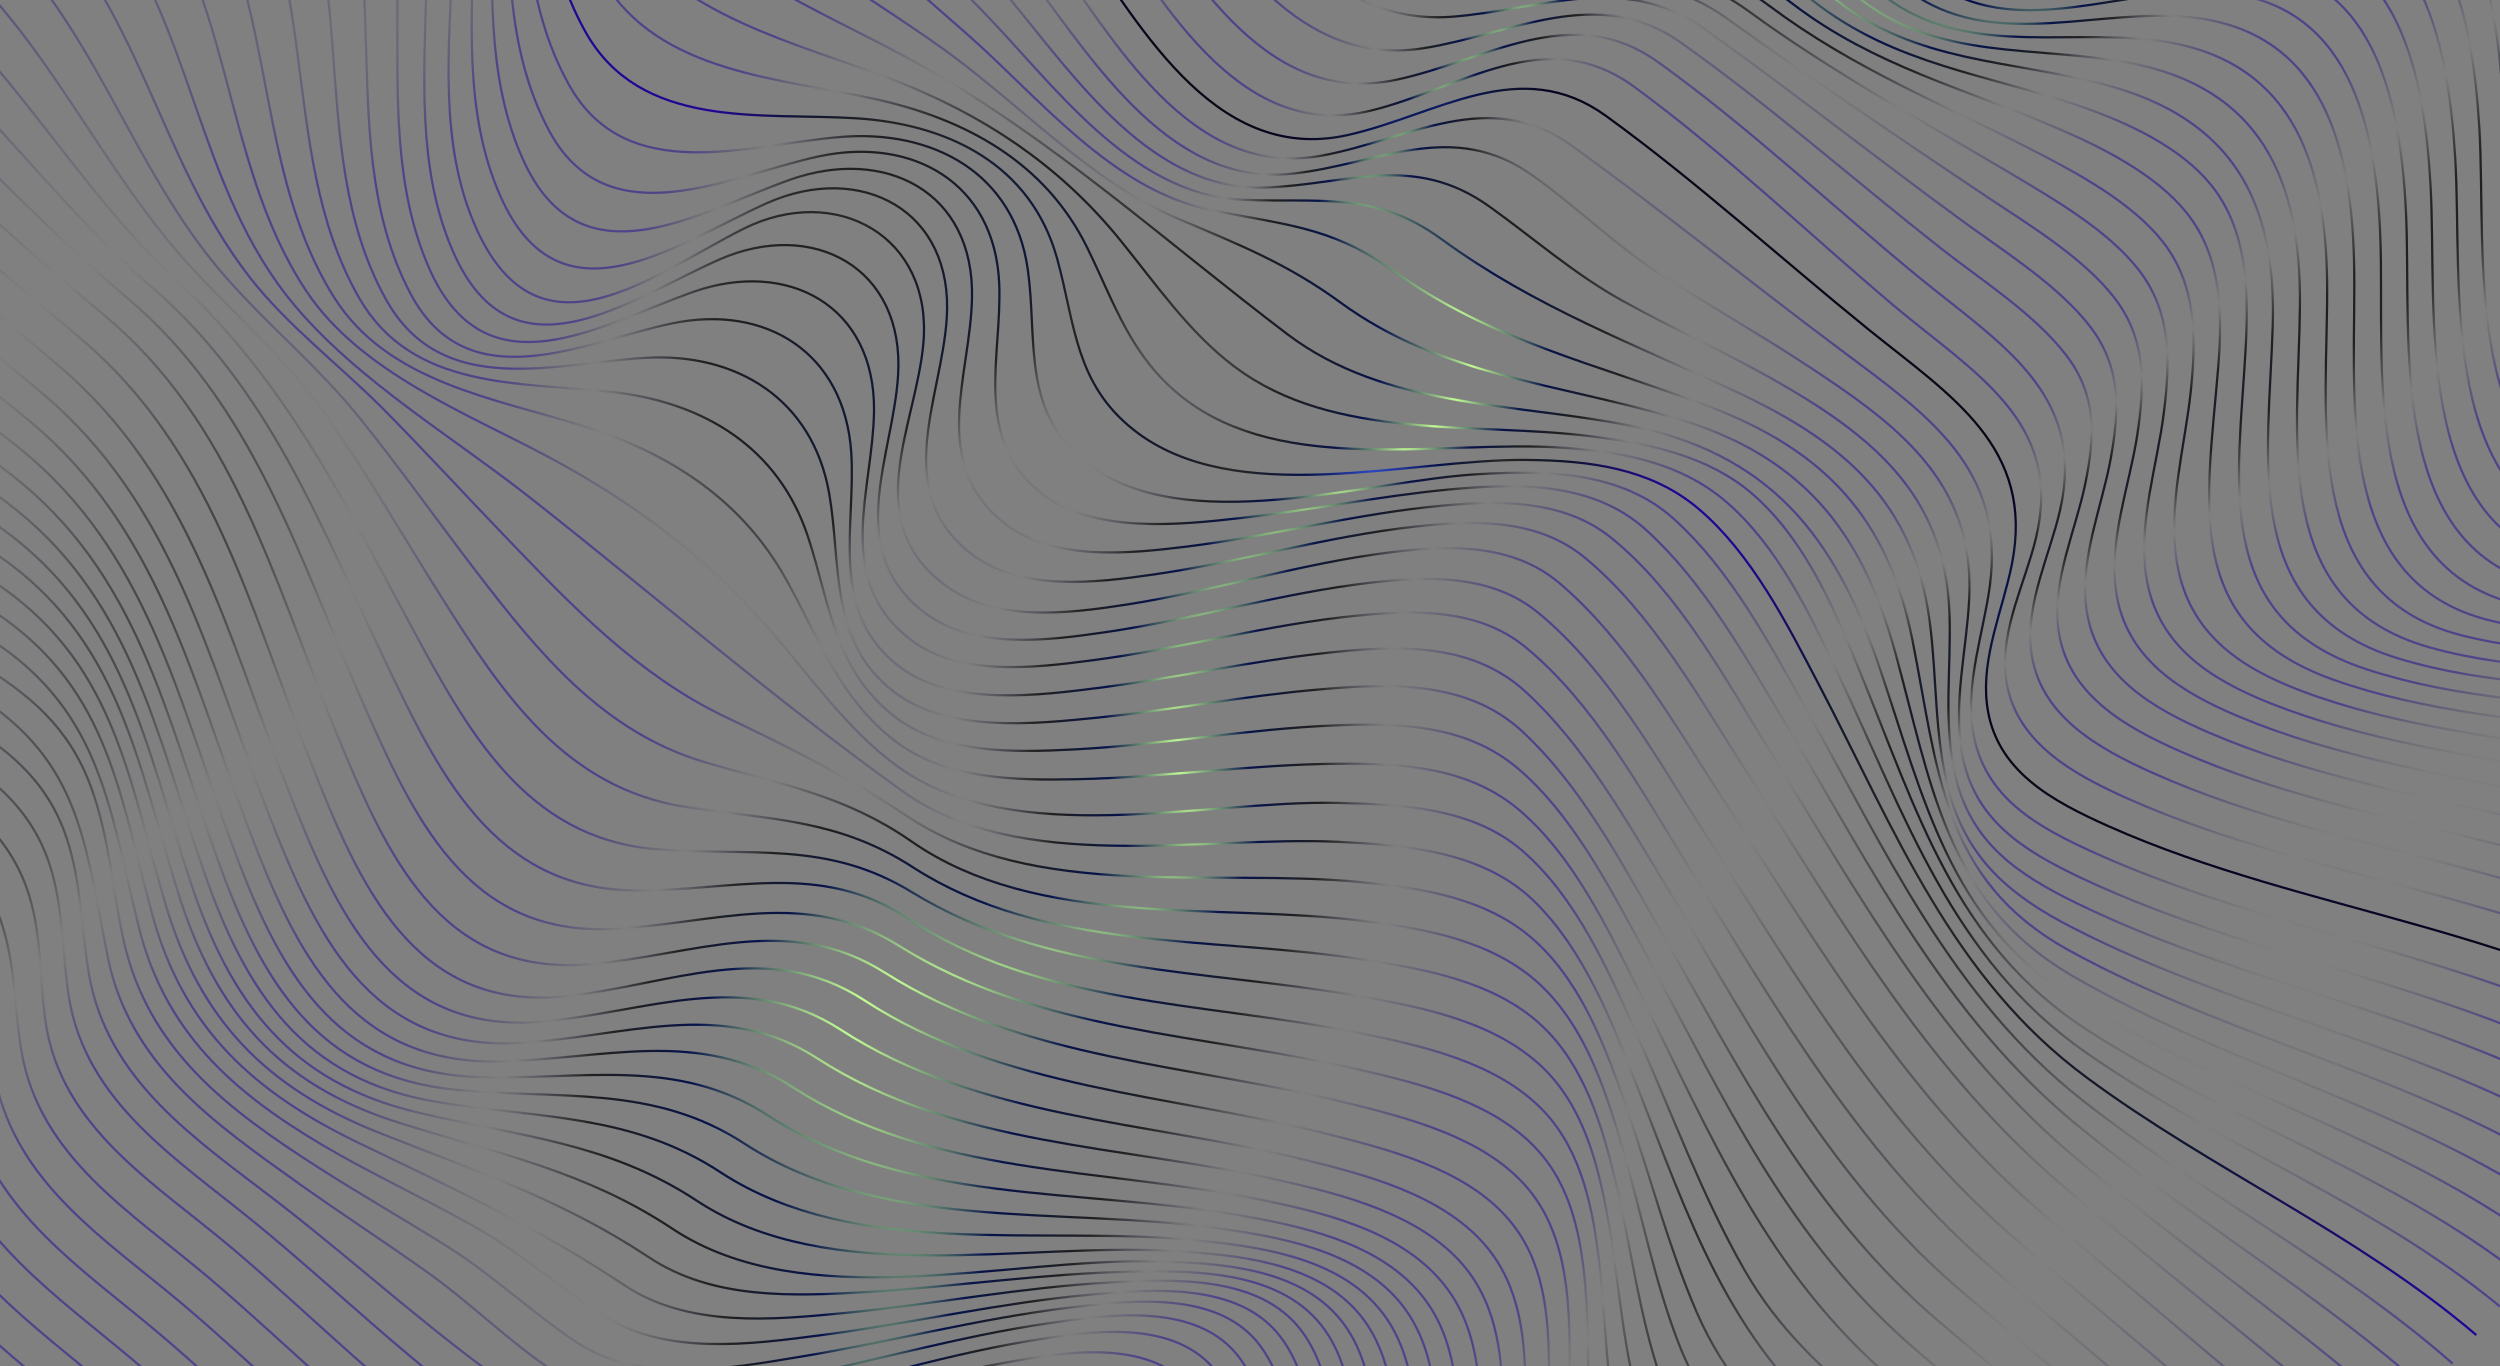 <svg xmlns="http://www.w3.org/2000/svg" xmlns:xlink="http://www.w3.org/1999/xlink" width="1438" height="786" fill="none" xmlns:v="https://vecta.io/nano"><rect width="100%" height="100%" fill="#808080" stroke="none"/><g stroke-width="1.3" stroke-miterlimit="10"><path d="M-581.886 563.657A215441126.525 215441126.525 0 00-88.04 980.647c49.453 41.753 92.797 84.563 143.004 120.363 39.485 28.3 93.838 31.35 140.797 35.14 58.589 4.69 117.563 5.25 175.895 11.85 36.59 4.15 93.631 7.92 117.984 41.08 20.78 28.21 9.616 68.6.631 98.82-11.247 38.19-29.776 77.21-31.275 117.62-1.465 40.83 25.685 58.72 53.863 82.51l178.233 150.49" stroke="url(#A)"/><path d="M-568.053 547.229c113.752 98.763 231.624 192.863 345.376 291.626 48.88 42.436 99.018 83.608 148.47 125.365 49.453 41.76 92.988 84.33 142.908 120.47 39.616 28.61 93.535 31.49 140.684 35.05 58.346 4.29 117.152 4.12 175.449 10.31 36.572 3.94 93.613 7.71 117.871 40.99 20.685 28.32 9.538 68.92.875 99.21-11.098 38.71-29.365 78.34-30.829 119.17-1.369 40.71 25.65 58.29 53.941 82.18l178.233 150.5" stroke="url(#B)"/><path d="M-554.217 530.8c113.519 99.729 234.331 190.108 346.514 291.423 47.795 43.265 97.993 83.906 147.332 125.567 49.34 41.661 92.988 84.33 143.021 120.57 39.521 28.72 93.195 31.2 140.387 34.02 58.179 3.57 116.706 2.58 174.741 8.16 36.745 3.5 93.351 7.1 117.817 40.36 20.799 28.42 9.61 69.76 1.191 100.45-10.819 39.53-28.806 79.97-30.008 121.41-1.238 41.02 25.441 58.32 53.959 82.39l178.232 150.5" stroke="url(#C)"/><path d="M-540.387 514.372c63.114 55.424 133.521 101.498 198.162 155.11 52.211 43.31 101.297 89.41 150.342 136.249 46.311 44.338 96.36 84.466 145.247 125.745C2.25 972.754 46.35 1015.81 96.384 1052.04c39.408 28.63 92.916 30.38 139.941 32.48 57.882 2.55 115.903.55 173.754 5.2 36.596 2.99 92.94 5.98 117.407 39.24 21.137 28.7 9.942 71.2 1.88 102.39-10.521 40.55-28.098 82.12-29.003 124.58-.898 41.31 25.364 58.64 54.108 82.91l178.233 150.5" stroke="url(#D)"/><path d="M-526.549 497.945c64.984 56.422 139.29 100.166 206.278 154.209 52.217 42.152 98.211 88.936 145.032 136.806 44.41 45.446 94.102 85.079 142.649 126.07 48.547 40.992 92.892 84.446 143.021 120.57 39.276 28.32 92.505 29.26 139.137 30.44 57.471 1.42 115.177-1.8 172.522 1.84 36.639 2.24 92.399 4.55 116.865 37.81 21.382 29.1 10.424 73.16 2.72 104.84-10.093 41.88-27.259 84.57-27.754 128.16-.541 41.8 25.209 59.28 54.405 83.93l178.233 150.5" stroke="url(#E)"/><path d="M-512.718 481.515c67.386 57.481 146.006 98.859 215.741 153.089 52.415 40.768 94.69 88.289 138.793 137.547 42.127 47.008 91.33 85.841 139.425 126.45 48.095 40.61 92.797 84.559 142.908 120.469 39.032 27.92 92.059 27.72 138.281 27.79 57.156.18 114.225-4.36 171.35-2.07 36.681 1.51 91.727 2.82 116.288 35.97 21.948 29.58 11.037 75.42 3.708 107.81-9.665 43.21-26.272 87.54-26.469 132.15-.166 42.51 25.053 59.92 54.928 85.15l178.233 150.5" stroke="url(#F)"/><path d="M-498.883 465.087c70.186 58.293 153.139 97.515 226.152 151.992 52.725 39.479 90.959 87.659 132.023 138.229 39.426 48.604 88.142 86.637 135.67 126.769 47.53 40.132 92.72 84.88 142.909 120.473 38.788 27.52 91.69 25.86 137.406 24.91 56.614-1.24 113.238-7.32 169.952-6.15 36.61.67 90.828.9 115.598 34.02 22.514 30.06 11.667 77.9 4.826 111.09-9.219 44.75-25.284 90.5-25.035 136.65.209 43.22 24.934 60.99 55.261 86.6l178.233 150.49" stroke="url(#G)"/><path d="M-485.052 448.659c73.308 59.185 160.785 96.023 237.188 150.842 53.357 38.269 86.986 86.631 124.837 138.946 36.422 50.333 84.632 87.357 131.82 127.202 47.19 39.845 92.642 85.203 143.004 120.36 38.64 27.001 91.305 23.781 136.306 21.851 56.186-2.57 112.154-10.175 168.423-10.545 36.634-.278 90.12-1.253 114.872 31.665 23.08 30.54 12.315 80.57 5.962 114.56-8.659 46.39-24.165 93.78-23.375 141.36.697 44.01 24.814 62.05 55.821 88.23l178.233 150.49" stroke="url(#H)"/><path d="M-471.217 432.23c76.542 60.172 168.753 94.609 248.623 149.449 54.329 37.344 83.108 85.488 117.555 139.775 33.114 52.193 80.931 88.303 127.555 127.671 46.623 39.367 92.45 85.429 143.003 120.36 38.282 26.509 91.031 21.81 135.187 18.579 55.74-4.112 111.054-13.236 166.989-15.05 36.45-1.209 89.091-3.479 114.052 29.426 23.645 31.01 13.093 83.55 7.116 118.25-8.214 47.92-23.048 97.04-21.811 146.16 1.281 44.7 24.694 63.11 56.38 89.87l178.233 150.49" stroke="url(#I)"/><path d="M-457.386 415.801c79.968 60.933 176.511 93.213 260.076 148.264 55.528 36.612 79.325 84.232 110.273 140.606 29.598 54.069 77.213 89.04 123.496 128.121 46.284 39.08 92.373 85.751 142.891 120.264 38.133 25.996 90.645 19.74 134.068 15.309 55.294-5.652 109.953-16.298 165.443-19.652 36.474-2.157 88.174-5.61 113.326 27.065 24.228 31.702 13.854 86.332 8.365 121.822-7.654 49.56-22.024 100.43-20.246 150.98 1.655 45.4 24.687 64.27 57.052 91.59l178.233 150.5" stroke="url(#J)"/><path d="M-443.556 399.373c83.186 61.71 184.063 91.833 271.113 147.114 57.065 36.165 75.959 82.941 103.087 141.322C-43.39 743.66 4.346 777.569 50.29 816.363c45.945 38.794 92.296 86.073 142.89 120.265 37.89 25.595 90.259 17.668 133.064 12.133 54.752-7.078 108.965-19.264 164.026-23.949 35.552-3.131 88.17-8.134 112.618 24.916 24.449 33.051 14.754 88.252 9.502 125.302-7.095 51.2-21.019 103.61-18.7 155.58 2.031 46.11 24.682 65.43 57.499 93.14l178.233 150.49" stroke="url(#K)"/><path d="M-429.721 382.946c86.212 62.715 191.1 90.603 281.41 145.923 58.62 35.927 73.123 81.709 96.43 142.098 22.225 57.537 70.401 90.461 116.006 128.969 45.605 38.508 92.218 86.396 142.89 120.265 37.741 25.082 90.004 15.902 132.189 9.262 54.324-8.409 107.996-22.021 162.611-28.246 35.272-3.948 87.575-10.186 112.023 22.864 24.824 33.754 15.479 90.609 10.62 128.579-6.649 52.73-20.031 106.57-17.17 159.96 2.501 46.7 24.561 66.49 57.944 94.68l178.233 150.5" stroke="url(#L)"/><path d="M-415.89 366.516c88.918 63.641 197.608 89.313 290.778 144.915 60.194 35.899 70.61 80.556 90.287 142.727 18.654 58.787 67.516 91.127 112.668 129.252 45.153 38.126 92.027 86.623 142.873 120.056 37.609 24.778 89.653 14.249 131.237 6.714 53.895-9.74 106.93-24.665 161.343-32.03 35.201-4.783 86.885-12.126 111.351 21.133 25.294 34.346 15.979 92.778 11.608 131.537-6.221 54.07-19.062 109.33-15.868 164.17 2.763 47.31 24.519 67.23 58.468 95.9l178.233 150.49" stroke="url(#M)"/><path d="M-402.056 350.086c91.091 64.509 203.072 88.113 298.798 144.128 61.558 35.888 68.643 79.672 84.882 143.397 15.388 59.906 65.144 91.645 110.07 129.579 44.926 37.934 92.045 86.831 142.872 120.056 37.593 24.569 89.338 13.014 130.643 4.661 53.598-10.767 106.109-26.91 160.32-35.414 35.035-5.506 86.343-13.553 110.905 19.593 25.651 34.841 16.556 94.622 12.447 133.994-5.906 55.3-18.223 111.78-14.732 167.65 3.007 47.71 24.477 67.97 58.652 96.82l178.233 150.5" stroke="url(#N)"/><path d="M-388.222 333.661c92.658 65.637 207.608 87.095 305.038 143.386 62.844 36.199 67.225 79.056 80.501 143.77 12.504 60.572 63.607 92.091 108.194 129.738 44.586 37.648 92.044 86.831 142.872 120.056 37.592 24.569 89.154 12.083 130.083 3.026 53.301-11.793 105.419-28.849 159.238-38.267 34.981-6.132 85.932-14.675 110.494 18.471 25.877 35.032 16.888 96.066 13.023 135.838-5.512 56.211-17.419 113.811-13.744 170.621 3.234 47.89 24.4 68.29 58.915 97.43l178.232 150.49" stroke="url(#O)"/><path d="M-374.385 317.23c93.295 66.951 210.684 86.202 309.305 142.918 30.148 17.314 54.71 36.891 66.002 70.851 7.9 23.73 7.303 48.814 11.389 73.394 10.228 60.976 62.921 92.675 107.055 129.94 46.51 39.272 92.14 86.718 142.89 120.265 37.723 24.874 88.927 11.892 129.804 2.208 53.039-12.402 104.86-30.484 158.529-40.415 34.946-6.55 85.558-15.379 110.346 17.957 26.104 35.224 17.072 96.997 13.338 137.074-5.233 57.028-16.973 115.358-12.923 172.858 3.347 48 24.4 68.29 58.915 97.44l178.232 150.49" stroke="url(#P)"/><path d="M-360.553 300.803c92.984 68.239 212.298 85.434 311.277 142.645 29.826 17.237 55.146 37.065 65.793 70.869 7.597 23.861 6.165 49.016 9.72 73.536 8.864 60.987 63.148 92.866 107.056 129.94 46.623 39.368 92.218 86.396 142.89 120.265 37.854 25.178 88.641 12.232 129.803 2.208 52.891-12.915 104.563-31.511 158.102-41.746 34.928-6.759 85.54-15.588 110.346 17.958 26.103 35.223 17.108 97.414 13.582 137.473-5.084 57.549-16.581 116.269-12.382 174.289 3.347 47.99 24.269 67.98 58.784 97.13l178.233 150.49" stroke="url(#Q)"/><path d="M-346.725 284.375c93.277 66.742 210.475 86.22 309.305 142.918 30.147 17.314 55.092 36.438 66.062 70.32 7.858 24.469 7.01 50.311 10.94 75.536 9.585 60.82 62.367 93.563 107.073 130.149 46.952 38.288 93.214 84.523 143.434 118.01 37.306 24.909 89.136 11.874 129.821 2.416 52.735-12.27 104.27-30.013 157.636-39.813 34.754-6.323 85.879-15.301 110.345 17.958 25.782 35.145 17.073 96.997 13.643 136.942-4.929 56.902-16.27 114.979-12.029 172.259 3.555 47.98 24.095 68.42 58.723 97.66l178.233 150.49" stroke="url(#R)"/><path d="M-332.888 267.945c92.545 65.542 207.4 87.113 304.83 143.404 30.6 17.696 54.979 36.343 66.419 70.815 8.46 25.366 8.343 52.407 12.876 78.527 10.775 61.245 61.508 94.584 108.038 130.383 47.774 36.85 94.658 80.508 144.538 113.708 37.079 24.718 88.963 12.31 129.511 3.706 52.502-11.304 104.03-27.89 157.145-36.932 34.695-5.792 85.968-14.257 110.208 18.811 25.556 34.954 17.365 95.499 13.918 135.236-4.81 55.84-15.709 112.937-11.444 169.267 3.538 47.76 24.304 68.4 58.706 97.45l178.233 150.49" stroke="url(#S)"/><path d="M-319.055 251.519c90.979 64.413 202.865 88.13 298.478 144.05 66.317 38.744 68.705 85.346 82.45 154.332 12.324 62.166 60.875 95.795 109.855 130.754 24.481 17.376 49.612 33.75 74.093 51.125 24.707 17.567 46.98 39.863 72.033 56.559 36.854 24.527 88.444 13.616 129.158 5.734 52.288-10.129 103.618-25.331 156.327-32.971 34.653-5.052 85.902-12.568 109.916 20.308 25.198 34.459 17.718 93.472 14.538 132.659-4.498 54.551-15.201 110.261-10.738 165.211 3.806 47.21 24.781 67.83 58.957 96.69l178.232 150.49" stroke="url(#T)"/><path d="M-305.223 235.091c88.804 63.546 197.191 89.349 290.36 144.95 31.655 18.974 54.818 38.145 67.485 73.46 10.168 28.165 12.1 58.292 18.454 87.308 14.1 63.276 60.184 97.536 112.394 130.959 24.773 15.878 50.483 30.414 75.352 46.178 25.662 16.434 47.602 37.286 72.655 53.982 36.74 24.431 87.543 15.375 128.555 8.52 51.899-8.518 103.163-22.031 155.562-28.383 34.837-4.121 85.471-10.218 109.449 22.242 24.824 33.754 18.113 90.702 15.089 129.246-4.111 52.94-14.425 107.037-9.782 160.397 4.169 46.55 25.544 66.93 59.154 95.3l178.232 150.5" stroke="url(#U)"/><path d="M-291.386 218.661c86.099 62.62 190.778 90.526 280.993 145.959 67.93 41.656 72.489 96.489 90.141 168.193 15.893 64.596 59.432 99.809 115.48 131.432 25.257 14.154 51.415 26.549 76.786 40.798 26.579 14.883 48.265 33.969 73.431 50.76 36.74 24.432 86.356 17.475 127.909 12.046 51.624-6.812 102.614-18.618 154.528-23.246 34.926-3.077 84.982-7.336 108.924 24.705 24.64 32.824 18.681 87.499 15.812 125.398-3.853 51.026-13.684 103.401-8.784 154.834 4.42 45.8 26.498 65.8 59.542 93.7l178.233 150.5" stroke="url(#V)"/><path d="M-277.556 202.235c83.09 61.823 183.645 91.869 270.487 147.168 68.62 43.596 74.743 103.239 94.624 176.436 17.78 65.803 58.732 102.708 118.965 131.662 53.883 25.918 102.875 48.675 152.642 81.78 36.853 24.527 84.996 20.01 127.186 15.894 51.254-4.992 101.985-14.884 153.434-17.579 35.241-1.841 84.414-4.132 108.529 27.474 24.247 31.91 19.213 83.878 16.691 120.906-3.388 49.092-12.866 99.439-7.613 148.844 4.748 44.72 27.435 64.46 59.799 91.79l178.233 150.49" stroke="url(#W)"/><path d="M-263.722 185.803c79.76 60.95 176.095 93.248 259.451 148.317 69.442 45.841 77.338 110.276 99.255 185.194 19.687 67.218 58.105 106.443 122.678 132.082 55.553 22.094 105.15 38.384 155.352 71.662 37.08 24.718 83.428 22.563 126.386 20.064 50.787-3.059 101.393-10.731 152.358-11.702 36.087-.546 83.047-.44 107.944 30.469 24.2 30.126 19.876 80.561 17.551 116.205-3.035 47.063-11.952 95.364-6.364 142.536 5.172 43.53 28.675 62.98 60.247 89.64l178.234 150.5" stroke="url(#X)"/><path d="M-249.887 169.374c76.429 60.077 168.336 94.644 248.11 149.598 70.281 48.293 80.16 117.504 104.113 194.141 21.367 68.443 57.626 110.691 126.599 132.485 56.884 17.984 107.39 27.675 157.932 61.24 75.803 50.243 191.444 16.842 276.79 18.731 36.097.82 82.497 2.973 107.358 33.464 23.807 29.213 20.581 76.503 18.506 111.39-2.699 44.826-11.15 91.194-5.228 136.127 5.596 42.33 30.01 61.4 60.678 87.29l178.229 150.5" stroke="url(#Y)"/><path d="M-236.058 152.948C-162.959 212.151-75.577 249.102.6 303.73c70.928 50.973 82.96 124.523 108.874 203.203 22.82 69.476 57.409 115.547 130.519 132.887C298 653.712 349.529 656.9 400.6 690.525c76.787 50.685 187.937 23.767 274.836 29.1 36.109 2.187 81.834 6.29 106.79 36.667 23.319 28.413 21.269 72.238 19.463 106.576-2.252 42.684-10.254 86.911-3.997 129.608 6.02 41.144 31.25 59.924 61.013 85.054l178.235 150.49" stroke="url(#Z)"/><path d="M-222.223 136.521c69.977 58.312 152.836 97.646 225.526 152.046 71.69 53.748 85.842 131.219 113.714 211.941 24.256 70.301 57.418 120.595 134.231 133.308 58.807 9.721 111.585 6.598 163.205 40.491 77.639 50.823 184.716 30.352 272.846 39.051 36.12 3.553 81.266 9.494 106.205 39.662 22.813 27.405 21.879 68.295 20.323 101.875-1.899 40.656-9.34 82.836-2.748 123.296 6.539 39.829 32.491 58.449 61.461 82.909l178.23 150.5" stroke="url(#a)"/><path d="M-208.389 120.09C-141.117 177.475-62.8 218.984 6.727 273.232c72.45 56.523 88.46 137.307 118.083 220.089 25.369 71.047 57.558 125.948 137.717 133.537 59.208 5.796 113.271-3.222 165.647 30.923 78.395 51.074 181.858 36.275 271.029 48.567 36.131 4.919 80.585 12.601 105.697 42.334 22.325 26.605 22.507 64.56 21.202 97.382-1.434 38.724-8.522 78.875-1.673 117.42 6.963 38.636 33.636 57.096 61.927 80.976l178.234 150.5" stroke="url(#b)"/><path d="M-194.555 103.664c64.872 56.327 138.986 100.297 205.748 154.149C84.274 316.807 102.01 400.6 133.384 485.442c26.352 71.489 57.871 130.864 140.803 134.01 59.532 2.192 114.819-12.189 167.743 22.225 78.943 51.343 179.687 41.614 269.446 57.116 36.029 6.19 79.964 15.179 105.171 44.799 21.932 25.691 22.866 61.373 21.925 93.534-1.063 36.904-7.668 75.331-.561 111.961 7.29 37.56 34.702 56.053 62.201 79.273l178.228 150.49" stroke="url(#c)"/><path d="M-180.726 87.234c63.114 55.424 133.313 101.516 197.84 155.032 73.694 61.256 92.989 147.335 125.775 233.949 27.109 71.741 58.262 135.46 143.246 134.329 59.587-.863 116.039-20.076 169.737 14.798 79.36 51.307 178.087 46.272 268.078 64.49 36.022 7.348 79.515 17.32 104.818 46.827 21.557 24.987 23.26 58.605 22.588 90.217-.788 35.197-7.196 72.241.394 107.146 7.959 36.767 35.353 55.052 62.513 77.988L1092.5 1162.5" stroke="url(#d)"/><path d="M-166.89 70.807c61.869 54.374 128.569 102.551 191.487 155.678 74.462 62.873 94.865 150.857 128.817 238.845 27.622 71.592 58.695 139.314 145.159 134.587 59.809-3.196 116.757-26.449 171.213 8.676 79.247 51.212 177.042 50.043 266.906 70.48 35.885 8.201 79.24 19.027 104.507 48.116 21.087 24.396 23.518 56.69 23.001 87.657-.608 33.605-6.974 69.908 1.1 103.09 8.757 36.278 35.508 54.407 62.554 77.244l178.236 150.5" stroke="url(#e)"/><path d="M-153.054 54.376c61.46 53.252 125.285 103.462 187.126 156.26 75.081 63.978 96.311 153.048 131.091 242.122 27.795 71.157 58.944 142.238 146.028 134.934 60.276-5.129 116.975-31.306 172.336 4.584 78.925 51.134 176.742 52.698 266.105 74.65 35.617 8.749 79.103 19.88 104.37 48.969 20.843 23.996 23.525 55.532 23.389 86.046-.262 32.734-6.317 67.749 1.686 100.095 9.043 35.939 35.603 54.294 62.649 77.131l178.234 150.493" stroke="url(#f)"/><path d="M-139.225 37.949L46.023 194.368c75.82 64.02 97.234 154.021 132.581 243.573 27.723 70.321 59.085 143.909 146.046 135.142 61.02-6.244 116.517-34.211 172.783 2.443 78.282 50.978 177.076 54.142 265.753 76.678 35.425 8.977 79.311 19.863 104.37 48.969 20.729 23.901 23.185 55.246 23.449 85.516.232 32.376-5.912 66.346 2.151 98.161 9.061 36.148 35.43 54.73 62.477 77.567l178.237 150.493" stroke="url(#g)"/><path d="M-123.668 22.006C-60.354 72.364-2.687 129.199 59.369 180.822c74.808 62.002 97.569 151.784 133.458 239.081 28.88 70.328 59.343 141.994 146.219 134.707 59.972-4.998 114.543-30.257 169.946 4.892 79.593 50.341 176.23 52.847 265.706 74.895 35.408 8.767 79.199 19.766 103.953 49.004 20.199 23.84 23.447 55.855 24.11 85.88.781 32.645-3.832 67.327 4.57 99.428 9.365 36.017 34.656 54.27 61.929 77.298l178.23 150.493" stroke="url(#h)"/><path d="M-105.298 7.086C-40.995 56.729 11.146 118.978 73.047 171.245c72.085 60.866 97.601 145.996 134.494 230.262 30.197 68.533 60.603 137.049 145.32 132.785 58.463-2.976 110.565-23.923 164.157 9.698 79.88 50.001 175.713 50.471 265.518 71.439 35.676 8.219 78.918 18.949 103.899 48.378 20.312 23.936 24.37 56.828 26.189 86.86 1.895 33.392-.866 68.863 8.424 101.52 10.2 35.946 34.752 54.156 62.137 77.28l178.235 150.493" stroke="url(#i)"/><path d="M-84.427-6.892C-19.105 43.61 26.782 112.597 88.712 166.44c65.908 57.395 94.546 133.529 131.608 211.155 31.331 65.807 62.822 133.494 144.212 134.562 55.731.727 107.23-17.434 157.658 16.036 75.256 49.973 170.268 48.2 256.493 65.37 37.405 7.546 81.775 16.708 109.223 45.506 22.153 23.358 28.463 56.795 32.04 87.73 4.027 34.998 3.632 71.109 13.063 105.437 10.14 36.476 34.155 55.785 62.22 79.482l180.042 152.022" stroke="url(#j)"/><path d="M-61.306-20.323C4.236 31.529 42.337 106.542 103.002 162.806c60.986 56.342 93.693 123.504 132.85 196.113 32.912 60.94 66.062 123.437 141.681 129.519 54.156 4.437 97.857-5.382 147.167 24.817 77.563 47.463 168.566 44.243 255.996 59.523 37.637 6.579 81.423 15.054 109.062 43.626 22.928 23.818 30.578 58.193 35.99 89.707 6.123 36.188 8.034 73.47 19.318 108.587 11.618 36.561 35.46 56.305 63.974 80.384l180.05 152.028" stroke="url(#k)"/><path d="M-36.562-33.16c63.83 52.734 93.219 130.276 149.109 189.681 27.239 28.816 54.696 52.775 77.685 85.95 22.762 32.983 42.633 67.79 64.102 101.62 35.197 55.696 70.843 109.251 140.143 120.078 48.851 7.518 87.44 6.759 130.566 34.644 75.697 48.989 172.364 39.502 258.383 53.008 35.124 5.426 75.526 12.401 102.767 37.536 25.3 23.301 35.56 58.716 43.241 90.984 8.882 37.74 13.472 76.898 26.264 113.675 12.904 36.872 36.62 58.836 65.592 83.297l181.85 153.557" stroke="url(#l)"/><path d="M-10.62-45.568C53.835 10.794 73.917 95.02 128.876 158.29c24.797 28.498 54.148 52.506 78.104 82.233 22.902 28.449 44.033 58.31 66.362 87.439 36.269 47.295 72.908 92.772 131.86 110.369 43.533 12.915 80.266 18.73 118.887 45.525 72.919 50.909 176.615 35.144 260.83 45.964 35.678 4.537 74.281 11.35 101.35 36.92 26.502 25.092 37.869 62.41 47.796 96.381 10.443 36.345 17.734 73.906 31.349 109.245 14.828 38.497 37.196 60.68 68.086 86.766l183.67 155.079" stroke="url(#m)"/><path d="M16.188-57.633C80.432 2.428 90.99 91.986 143.688 159.55c22.162 28.406 52.45 51.073 77.737 76.689 23.101 23.383 45.326 47.577 68.141 71.3 38.376 39.964 76.805 80.554 127.495 104.745 37.328 17.755 70.02 34.116 104.759 57.246 73.819 49.149 176.153 29.713 260.345 37.8 35.798 3.475 73.99 9.166 101.345 34.396 27.807 25.612 41.42 64.633 53.408 99.375 12.975 37.708 23.006 76.613 38.831 113.237 16.723 38.545 39.821 61.929 71.401 88.588l183.66 155.081" stroke="url(#n)"/><path d="M43.32-69.613c64.748 64.751 64.826 160.775 116.55 232.946 35.16 49.073 96.057 84.597 143.206 121.5 72.034 56.559 141.658 116.899 216.155 170.303 67.343 48.333 172.955 25.463 250.464 29.07 38.916 1.843 83.128 5.443 112.548 33.968 28.855 28.048 44.748 69.189 59.095 105.728 30.466 77.871 52.196 145.652 117.602 200.882l185.48 156.61" stroke="url(#o)"/><path d="M70.661-81.621C135.627-11.84 125 90.459 176.185 167.409c31.306 46.982 92.424 70.286 140.3 95.978 47.876 25.693 89.808 56.835 125.658 97.961 23.289 26.838 45.206 58.526 74.196 79.514 67.134 48.351 176.421 19.278 253.031 20.963 35.889.838 76.89 2.503 105.651 26.982 31.704 26.964 50.391 70.076 67.007 107.369 19.985 44.789 36.871 91.421 61.302 134.149 19.63 34.407 45.21 57.368 75.09 82.594l180.04 152.024" stroke="url(#p)"/><path d="M97.467-93.68c65.41 75.002 43.53 183.308 94.671 264.679 30.857 49.123 92.758 58.161 143.589 74.136 49.866 15.741 91.651 42.688 117.159 89.427 18.138 32.956 30.525 67.454 61.659 91.415 29.227 22.547 69.382 22.916 104.617 22.232 50.226-1.013 100.111-8.518 150.391-8.905 37.26-.33 75.472 1.888 104.816 27.054 30.477 26.121 49.785 66.656 67.493 101.962 42.648 85.25 74.248 164.077 148.368 226.663l181.85 153.553" stroke="url(#q)"/><path d="M123.41-106.092c65.348 79.216 33.837 191.601 83.152 277.44 30.587 53.354 92.548 48.292 145.351 54.107 52.595 5.832 95.96 31.593 113.004 83.785 12.349 37.762 14.903 75.199 48.71 102.194 28.393 22.617 69.884 21.401 104.291 19.63 50.197-2.588 99.827-11.86 150.077-13.822 37.476-1.506 75.182-.296 104.813 24.529 31.686 26.755 52.995 68.592 72.538 104.479 46.717 86.165 82.984 167.961 159.024 232.172l181.85 153.553" stroke="url(#r)"/><path d="M148.155-118.925c66.174 83.984 23.66 201.618 74.052 291.468 32.08 57.329 96.577 36.379 148.937 33.291 52.778-3.124 96.25 23.89 105.779 77.879 7.087 40.102-.368 84.597 36.441 113.545 31.413 24.78 81.874 19.119 118.433 15.482 42.381-4.342 84.329-12.54 126.876-16.16 40.14-3.521 84.837-5.325 116.51 23.744 32.935 30.33 55.757 72.669 77.712 110.98 48.335 84.24 88.065 166.056 163.095 229.407l183.78 155.177" stroke="url(#s)"/><path d="M171.067-132.339c67.066 87.064 15.606 208.194 65.126 301.378 33.133 62.288 99.508 27.61 150.49 16.961 54.189-11.237 99.037 17.132 102.938 74.124 2.832 41.937-13.098 90.519 26.14 122.1 31.109 24.91 82.281 17.716 118.238 13.184 42.387-5.5 84.133-14.837 126.687-19.615 40.164-4.469 84.564-7.3 116.445 21.752 33.936 30.98 58.194 74.144 81.776 113.053 51.233 84.94 94.403 168.883 171.013 233.572l183.78 155.176" stroke="url(#t)"/><path d="M192.033-146.431c66.404 86.699 12.734 206.544 55.157 301.49 32.673 72.95 97.872 31.851 151.403 12.886 54.253-19.131 104.834 7.488 104.145 68.552-.578 45.067-23.112 95.052 18.801 129.667 28.369 23.565 72.859 18.097 106.826 13.629 51.112-6.663 101.071-20.696 152.325-25.688 33.126-3.24 69.386-4.221 96.587 17.971 39.518 32.399 66.675 82.469 93.21 125.229 53.653 86.206 100.613 169.09 178.923 235.212l178.12 150.399" stroke="url(#u)"/><path d="M210.405-161.35c68.561 87.356 7.822 210.538 50.446 306.623 34.072 77.039 100.324 27.33 152.553 4.164 53.844-23.935 107.183 4.238 103.151 66.743-2.915 46.002-31.015 98.459 13.125 134.567 28.786 23.531 72.52 17.811 106.756 12.794 51.04-7.498 100.815-22.462 152.093-28.403 33.186-3.77 69.219-4.943 96.439 17.458 39.875 32.895 67.788 83.216 95.288 126.209 55.224 86.177 104.114 170.685 182.984 237.285l178.12 150.4" stroke="url(#v)"/><path d="M225.862-177.18c71.732 86.351 4.55 212.816 48.348 309.116 36.311 79.899 101.242 25.78 153.431-.328 52.892-26.483 109.251 3.852 103.437 66.403-4.399 47.075-36.027 100.043 10.383 136.904 29.525 23.573 72.025 18.169 106.964 12.777 51.1-8.03 100.596-23.812 151.952-30.075 33.263-4.092 69.201-5.152 96.342 17.572 39.608 33.443 67.712 83.538 95.629 126.495 56.042 85.898 105.762 171.493 184.742 238.188l178.12 150.399" stroke="url(#w)"/><path d="M238.071-194.209c69.378 87.077 6.928 211.14 49.874 307.303 34.394 77.116 100.932 27.068 153.352 3.675 53.748-23.821 107.582 3.994 103.246 66.63-3.028 45.906-31.659 98.304 12.881 134.167 28.863 23.208 72.824 17.68 106.755 12.794 50.32-7.332 99.392-21.92 149.966-27.486 33.091-3.657 69.446-4.752 96.742 17.328 39.954 32.572 67.694 83.328 95.173 126.112 54.78 85.796 103.49 170.739 181.91 236.957 59.87 50.547 122.02 98.375 180.93 150.055" stroke="url(#x)"/><path d="M247.363-212.142c67.864 86.575 10.583 208.41 53.344 303.642 33.049 73.655 100 30.935 153.836 11.839 54.044-19.114 105.996 6.337 104.544 68.307-1.013 44.894-24.643 94.341 17.878 128.693 28.202 22.844 72.233 18.151 105.914 14.023 49.27-6.086 97.537-19.028 147.044-23.556 32.727-2.995 69.248-3.368 96.283 18.103 39.561 31.659 66.562 82.373 92.854 124.733 52.62 85.137 98.96 169.44 176.94 234.118 61.47 50.936 127.39 96.13 187.05 149.219" stroke="url(#y)"/><path d="M254.064-230.91c68.9 87.643 11.379 211.603 61.613 305.778 33.865 63.488 103.686 26.098 155.371 15.074 53.85-11.524 101.171 15.057 103.702 73.217 1.771 41.817-15.553 88.834 24.103 120.38 29.864 23.86 80.439 18.294 115.085 14.399 39.651-4.32 78.87-12.496 118.67-16.303 39.079-3.641 82.865-5.052 113.918 22.913 33.674 30.372 57.614 73.458 80.624 111.889 49.84 83.375 91.75 168.582 168.07 231.087 65.27 53.559 138.46 96.556 201.55 152.929" stroke="url(#z)"/><path d="M258.817-250.355c68.401 85.477 17.281 206.894 68.267 298.796C360.099 108.11 430.228 83 483.752 78.761c52.576-4.263 99.529 20.456 107.418 76.162 5.705 39.904-3.876 81.635 33.064 110.887 56.655 44.93 162.524 10.258 227.148 6.863 38.578-2.126 81.272-1.552 111.551 25.954 32.543 29.416 54.707 71.391 75.867 109.034 46.04 81.91 83.65 166.01 159.06 225.226 68.57 54.015 147.14 93.609 212.87 151.44" stroke="url(#AA)"/><path d="M261.736-270.376c67.665 81.753 25.437 199.047 74.715 288.15 31.663 57.364 101.141 46.825 155.948 50.26 52.798 3.29 100.67 26.46 115.692 80.822 10.324 37.408 10.186 71.603 43.862 98.294 58.126 46.172 159.172 16.538 226.785 17.411 35.115.378 70.132 4.551 97.726 27.657 30.986 25.972 51.466 66.723 69.896 101.863 43.52 83.072 76.31 168.529 153.97 225.766 72.18 53.391 155.4 89.539 224.03 148.07" stroke="url(#AB)"/><path d="M263.464-290.822c67.72 78.699 32.71 193.17 83.181 279.016C378.799 42.677 449.569 44.859 504.4 57.233c51.501 11.5 96.994 36.343 121.011 85.313 15.886 32.411 25.094 62.867 55.131 86.291 57.942 45.241 150.147 24.037 218.079 28.67 34.232 2.346 68.044 8.409 94.578 31.395 29.251 25.279 47.661 63.892 63.931 98.374 38.65 81.488 65.66 164.387 142.49 218.013 76.71 53.531 165.84 86.337 238.37 146.219" stroke="url(#AC)"/><path d="M264.323-311.615c67.365 74.521 41.116 184.566 90.999 267.2 32.273 53.422 103.46 69.137 157.542 89.989 52.02 20.08 95.73 48.652 131.148 92.129 20.759 25.475 39.383 53.026 65.989 73.165 57.46 43.284 139.548 31.566 206.775 40.256 32.08 4.212 66.077 11.207 91.254 33.046 30.15 26.043 47.23 66.242 61.84 102.233 32.75 79.991 54.5 156.71 130.43 205.891 81.25 52.514 175.26 82.274 251.62 142.673" stroke="url(#AD)"/><path d="M264.652-332.468c67.122 70.439 49.201 175.884 98.895 255.064C398.423-21.786 473.16 6.039 528.285 36.689 604.7 79.307 670.952 139.513 740.563 192.281c55.798 42.268 129.08 39.399 194.863 52.103 82.664 16.105 119.994 63.521 146.114 140.817 24.71 73.207 40.13 144.575 109.49 188.214 87.9 55.418 191.51 81.838 274.82 145.011" stroke="url(#AE)"/><path d="M265.185-353.341c66.785 66.471 56.981 167.333 106.713 243.249 38.628 58.981 115.838 98.586 172.024 139.243 43.881 31.818 83.959 75.739 134.4 97.006 33.992 14.358 62.034 25.435 92.608 47.761 57.58 42.222 125.286 46.663 191.977 66.337 72.063 21.11 107.363 63.125 127.083 134.443 20.65 74.815 28.82 143.749 101.33 186.173 92.63 54.175 201.14 77.759 288.49 141.429" stroke="url(#AF)"/><path d="M266.042-374.132c66.858 63.625 64.219 161.037 115.674 233.757 22.09 31.253 56.101 55.706 84.516 81.056 29.756 26.288 59.815 52.444 89.666 78.619 41.655 36.53 83.236 89.474 140.022 101.366 40.11 8.472 69.462 9.025 104.831 34.625 56.526 40.944 118.251 54.099 182.413 78.616 66.436 25.27 102.916 64.028 116.886 134.363 14.7 74.059 16.76 137.834 89.4 178.038 97.77 54.054 211.91 74.634 304.17 139.358" stroke="url(#AG)"/><path d="M267.769-394.58c66.157 60.319 71.01 153.202 122.521 222.867 23.151 31.372 56.869 57.323 84.228 85.077 30.111 30.464 59.84 61.382 89.76 92.074 41.527 42.43 85.509 106.32 150.058 109.452 44.183 2.026 76.102-5.528 114.848 22.729 54.316 39.66 111.544 60.454 171.836 88.877 59.86 28.249 99.99 62.91 108.91 130.729 4.36 32.761 2.52 66.681 11.34 98.747 10.52 38.548 35.4 59.36 70.11 77.233 101.96 52.75 220.31 70.869 316.08 136.031" stroke="url(#AH)"/><path d="M270.689-414.602c67.581 59.778 77.338 153.505 134.685 220.149 53.957 62.62 113.376 121.514 167.56 184.325 40.309 46.636 85.204 120.019 154.463 118.018 47.766-1.54 85.548-20.427 129.393 10.973 25.726 18.426 48.561 38.677 76.558 54.175 27.998 15.499 57.277 28.784 85.292 44.492 57.37 32.352 100.39 66.347 102.72 135.778 1.04 30.73-3.73 62.375 3.25 92.494 8.87 38.899 35.73 57.123 70.36 73.951 105.51 51.291 227.77 67.289 326.42 132.943" stroke="url(#AI)"/><path d="M275.232-434.029c67.039 58.351 83.222 148.587 141.242 213.28 25.631 28.427 53.725 53.699 78.306 83.372 31.15 37.74 60.511 76.683 90.671 115.137 39.586 50.485 84.179 130.204 157.965 122.138 49.436-5.364 91.906-32.117 138.545 1.253 25.386 18.14 47.642 40.228 74.304 57.313 26.679 17.293 54.255 32.827 80.845 50.234 52.94 34.623 99.11 67.403 95.57 135.756-1.41 29.045-9.16 58.945-4.27 88.085 6.57 38.884 35.06 56.549 68.99 72.595 108.98 51.311 235.84 64.603 337.53 131.471" stroke="url(#AJ)"/><path d="M282.029-452.91c65.55 56.9 87.652 142.635 144.827 206.033 28.531 31.651 58.489 59.078 84.808 93.127 31.154 40.263 60.156 82.392 90.32 123.37 38.721 52.662 81.979 133.968 158.3 119.9 50.368-9.229 96.046-40.252 144.061-5.526 52.148 37.635 103.135 78.945 154.845 117.565 50.03 37.395 94.41 67.697 85.36 135.467-3.68 27.135-14.07 55.577-9.72 83.29 6.03 38.824 37.6 55.596 70.7 70.556 110.98 50.089 240.71 61.349 343.52 128.963" stroke="url(#AK)"/><path d="M291.322-470.846c64.3 57.006 91.289 139.696 148.393 202.259 28.966 31.824 58.81 59.156 84.688 94.188 31.671 42.639 60.451 87.1 90.829 130.585C653.148 10.494 696.88 94.915 774.83 77.764c51.346-11.31 99.458-47.064 149.057-11 51.826 37.557 100.903 82.291 150.873 122.741 47.6 38.443 95.77 67.686 82.49 134.976-5.23 26.214-17.63 53.354-14.37 80.529 4.53 38.531 38.05 55.979 70.27 70.383 112.66 50.156 245.86 58.912 349.54 128.24" stroke="url(#AL)"/><path d="M303.437-487.754c62.476 57.793 93.459 138.039 150.033 200.541 28.757 31.843 58.661 58.644 84.33 93.694 32.1 43.969 60.718 90.233 91.125 135.293C665.684-3.926 710.751 82.59 788.236 63.69 840.727 51.021 888.817 12.534 940 49.936c51.862 37.976 99.57 83.878 148.79 125.443 46.17 38.985 98.64 66.811 82.23 134.367-6.14 25.45-20.18 51.783-17.36 78.785 3.97 38.053 38.76 56.761 70.42 70.896 113 50.443 249.23 56.522 352.45 127.782" stroke="url(#AM)"/><path d="M317.27-504.182c64.448 57.519 93.368 140.676 150.829 203.734 28.74 31.633 58.28 59.096 84.027 93.824 31.784 42.734 60.904 87.483 91.395 131.063 38.368 54.69 81.273 138.024 159.484 121.482C854.596 35.011 903.822.004 953.593 35.632c51.677 37.044 99.877 82.589 148.997 122.901 46.99 38.705 97.84 67.3 82.37 134.881-5.98 25.963-19.65 53-16.7 80.306 4.18 38.036 38.87 56.857 70.32 71.01 112.69 50.365 249.23 53.998 351.57 126.069" stroke="url(#AN)"/><path d="M331.105-520.611c66.848 58.578 93.83 146.107 152.72 211.146 28.4 31.347 57.863 59.132 84.033 92.667 31.607 40.645 61.139 82.835 91.756 124.195 40.097 54.017 81.533 132.428 159.074 120.36 51.1-8.029 99.972-37.326 148.141-3.244 51.191 36.245 100.031 79.421 149.551 118.331 23.19 18.222 53.95 37.798 72.03 61.398 17.7 22.896 16.69 46.857 11.02 74.056-5.49 26.763-18.86 54.827-15.53 82.838 4.5 38.113 38.46 57.1 70.54 71.2 112.08 49.47 248.47 50.065 349.87 122.112" stroke="url(#AO)"/><path d="M344.937-537.043c69.47 60.984 94.905 153.799 155.521 221.847 60.391 67.857 119.459 134.986 176.552 206.068C718.842-56.941 759.858 15.3 835.316 9.615c50.717-3.894 98.411-26.044 144.579 6.736 50.525 35.88 99.865 75.017 150.145 111.654 23.51 17.142 54.25 36.509 72.09 59.709 18.06 23.392 17.02 48.302 11.94 76.187-5.09 27.886-17.82 57.263-14 86.073 5.05 38.382 37.97 57.459 70.68 71.505 111.21 47.965 246.77 44.951 347.16 116.346" stroke="url(#AP)"/><path d="M358.767-553.473c72.387 64.417 96.556 163.335 159.196 235.418 56.841 65.635 119.558 127.509 177.501 192.525C739.263-76.14 780.51-11.072 852.627-9.11c50.005 1.32 96.115-12.28 140.3 19.407 49.883 35.724 99.803 69.342 150.813 103.498 23.83 15.853 54.61 34.48 72.43 57.472 18.53 23.982 17.5 50.259 13.21 78.813-4.45 29.198-16.53 60.097-12.19 90.125 5.51 38.765 37.18 57.948 70.94 72.114 110 45.966 244.59 39.036 343.94 109.153" stroke="url(#AQ)"/><path d="M372.601-569.901c75.376 68.686 98.749 174.298 163.275 251.269 53.064 63.222 119.873 118.858 178.707 177.066C760.584-95.94 802.782-38.21 870.377-27.658c48.643 7.536 93.241 3.32 135.233 33.931 49.05 35.795 99.57 62.946 151.68 93.958 24.23 14.451 55.04 32.13 72.73 54.817 19.09 24.46 18.35 52.712 14.65 82.162-3.79 30.72-14.99 63.332-10.12 94.578 6.18 39.338 36.29 58.758 71.09 72.627 108.83 43.435 241.9 32.112 340.05 100.648" stroke="url(#AR)"/><path d="M386.436-586.327c78.436 73.79 101.352 186.382 167.931 268.964 49.419 61.113 120.116 109.371 179.98 159.918 48.434 40.896 92.036 91.67 154.181 110.995 46.178 14.372 89.638 20.246 129.572 50.085 48.34 36.171 99.51 56.114 152.69 83.565 24.71 12.727 55.43 29.361 73.08 51.631 19.66 24.937 19.43 55.565 16.32 85.701-3.35 32.26-13.53 66.89-7.92 99.544 6.75 39.816 35.33 59.682 71.47 73.331 107.45 40.713 238.76 24.807 335.79 91.23" stroke="url(#AS)"/><path d="M400.263-602.757c81.532 79.311 104.026 199.302 172.885 287.686 46.469 59.785 119.984 99.179 181.389 141.917 51.119 35.408 96.327 80.366 152.437 107.777C950.157-44.229 992.002-27.7 1030.65 1.829c47.64 36.546 99.74 48.941 153.62 72.335 25.3 10.89 55.8 26.176 73.54 48.332 20.34 25.511 20.63 58.514 18.02 89.659-6.19 76.573-21.7 147.417 66.15 178.754 106.04 37.783 235.35 16.893 331.37 81.297" stroke="url(#AT)"/><path d="M414.104-619.185c84.454 85.268 106.927 212.413 178.005 307.129 44.669 59.623 119.096 88.736 182.841 123.176 54.828 29.624 99.896 69.229 150.597 104.673C965.414-56.36 1004.79-29.313 1043.05.668c47.04 36.808 100.21 41.961 154.76 60.88 25.87 9.053 56.25 22.877 73.97 44.824 21.25 26.275 21.63 61.689 19.94 93.598-4.1 76.605-20.52 155.205 68.97 184.825 104.74 34.738 231.82 8.673 326.71 70.965" stroke="url(#AU)"/><path d="M427.933-635.611c87.472 91.112 109.827 225.525 183.011 326.477 44.151 60.93 117.696 78.443 184.407 104.532 107.234 41.888 172.414 133.95 260.199 204 46.54 37.165 100.96 34.849 155.66 49.442 72.23 19.308 98.38 66.203 96.06 138.871-2.33 76.349-19.24 162.879 71.8 190.895 103.21 31.712 228.18.568 321.95 60.746" stroke="url(#AV)"/><path d="M441.766-652.039c90.169 96.878 112.693 238.219 188.078 345.295 44.573 63.418 115.967 69.229 185.817 86.53 65.12 16.021 104.568 47.585 146.901 98.256 33.674 40.26 64.398 86.555 105.348 119.778 46.37 37.602 102.07 28.024 156.72 38.31 75.69 14.28 98.98 67.097 98.3 139.415-.68 75.998-17.93 170.762 74.4 196.774 101.82 28.781 224.67-7.442 317.43 50.719" stroke="url(#AW)"/><path d="M455.601-668.468c93.038 102.208 115.392 250.19 192.734 362.989 45.673 66.48 114.761 61.233 187.185 69.27 30.018 3.441 62.3 8.793 87.269 26.969 23.402 17.046 41.913 44.501 58.018 68.374 30.863 45.442 56.663 100.57 99.803 136.027 46.19 38.037 103.4 21.599 157.61 27.82 78.71 9.08 99.69 68.09 100.34 139.978.65 75.57-16.46 178.211 76.87 202.349 100.64 26.042 221.19-15.034 313.17 41.301" stroke="url(#AX)"/><path d="M469.436-684.9c95.532 106.835 117.793 261.135 196.927 378.936 47.017 69.942 114.288 54.436 188.278 53.715 29.698-.318 62.512 1.412 87.767 19.248 24.254 17.184 41.798 48.087 56.246 73.469 28.186 49.772 49.426 113.071 94.636 150.666 46.55 38.532 104.68 15.495 158.58 18.166 81.11 3.932 100.42 69.29 102.16 140.349 1.87 75.046-15.13 185.145 79.31 207.507 99.49 23.719 218.16-22.245 309.28 32.794" stroke="url(#AY)"/><path d="M483.266-701.326c97.955 110.625 119.653 270.653 200.506 392.62 48.684 73.482 114.547 48.84 189.227 40.171 29.432-3.451 62.491-5.002 88.051 12.703 25.106 17.322 41.84 51.029 54.72 77.805 25.97 53.327 43 123.927 90.36 163.337 47.03 39.123 105.71 10.359 159.34 9.897 82.94-.536 100.95 70.507 103.68 140.851 2.87 74.54-13.9 191.035 81.27 212.073 98.48 21.702 215.41-28.637 306.03 25.393" stroke="url(#AZ)"/><path d="M497.098-717.755c100.289 113.371 121.144 278.309 203.324 403.53 23.786 36.367 46.145 53.502 90.337 50.689 33.954-2.153 66.489-14.809 99.635-21.521 29.219-5.957 62.179-9.919 88.268 7.846 25.878 17.782 41.698 53.04 53.718 80.836 24.11 56.219 37.53 132.49 86.82 173.525 47.81 39.792 106.39 6.093 159.93 3.22 84.28-4.436 101.39 72.047 104.77 141.39 3.58 74.164-12.75 195.881 83.05 215.707 97.73 20.294 213.37-34.038 303.33 19.628" stroke="url(#Aa)"/><path d="M510.932-734.179C613.413-619.732 632.86-450.362 716.147-323.237c23.655 36.063 46.139 54.66 90.248 49.644 34.646-3.894 66.724-19.456 99.996-28.388 29.572-7.985 61.669-13.451 88.55 4.982 26.659 18.243 41.749 53.667 53.139 82.674 22.83 58.432 33.31 138.424 84.27 180.683 48.93 40.539 106.57 3.134 160.38-1.445 85-7.127 101.52 73.508 105.34 141.867 4.09 74.015-11.94 199.282 84.22 218.447 97.36 19.589 211.85-38.431 301.52 15.575" stroke="url(#Ab)"/><path d="M524.766-750.61c52.096 56.783 79.6 135.642 108.974 205.613 29.226 69.457 55.439 145.481 97.264 208.713 23.28 35.358 46.323 55.591 90.039 49.662 34.992-4.765 66.893-22.416 100.249-32.827C1088.8-371.672 1056.75-121.138 1146.04-48.062c50.58 41.345 105.91 1.611 160.7-3.891 85.17-8.72 101.34 75.101 105.48 142.38 4.53 74.188-11.49 200.822 85.01 220.273 97.36 19.589 211.28-41.433 300.74 13.749" stroke="url(#Ac)"/><path d="M538.786-763.585C639.825-648.804 660.65-481.76 743.389-354.905c23.541 35.968 45.726 57.22 90.372 51.107 35.087-4.879 67.196-22.547 100.762-32.976 168.317-52.503 134.667 199.009 224.387 272.05 50.56 41.136 106.97 1.73 161.96-3.79 85.1-8.398 101.21 74.797 105.28 142.398 4.31 74.206-11.68 201.049 84.71 220.405 97.35 19.589 211.54-41.982 300.92 13.522" stroke="url(#Ad)"/><path d="M553.17-769.856c98.126 113.871 119.913 274.943 202.803 398.63 21.648 32.237 42.981 53.351 83.407 49.491 35.629-3.453 68.954-21.645 102.466-32.7 175.214-57.928 135.084 198.973 227.924 272.904 49.13 39.155 105.82 4.25 159.32-2.722 85.29-11.15 105.72 65.999 110.21 136.088 4.71 73.962-13.98 204.926 82.13 225.988 98.37 21.606 213.39-42.559 304.09 13.673" stroke="url(#Ae)"/><path d="M567.938-770.377c93.832 109.083 117.281 261.283 197.361 379.109 21.744 32.124 43.154 52.916 83.485 49.169 35.951-3.375 69.484-21.585 103.413-32.676C1129.8-433.011 1085.59-173.554 1179.22-98.953c49.58 39.537 108.58 4.645 162.86-1.867 85.98-10.367 106.59 65.188 110.86 136.453 4.51 73.98-14.68 205.301 81.64 226.345 98.58 21.589 213.96-43.239 304.78 13.089" stroke="url(#Af)"/><path d="M582.901-766.075c86.931 99.572 114.141 236.727 184.942 346.718 23.107 35.794 46.803 61.23 92.11 55.481 36.678-4.698 70.534-22.83 105.428-33.688 174.169-54.158 130.799 206.596 221.649 280.591 50.1 40.755 113.56 5.168 169.05-.71 82.98-8.639 105.25 60.569 109.89 131.171 4.79 73.64-16.64 209.465 78.78 232.269 99.7 23.702 216.11-43.948 308.34 12.996" stroke="url(#Ag)"/><path d="M598.191-758.016c82.955 92.338 109.444 219.772 178.778 321.158 23.625 34.487 49.671 56.673 93.334 50.118 37.441-5.605 71.791-24.095 107.764-34.623C1151.4-471.768 1103.08-207.439 1193.92-134.81c52.07 41.64 118.52 4.115 176.25-.061 86.53-6.416 105.34 65.295 109.45 138.362 4.03 70.865-16.18 202.483 75.11 226.06 101.05 26.006 218.34-44.769 312.2 12.772" stroke="url(#Ah)"/><path d="M613.514-747.011c78.341 83.79 104.341 200.538 171.666 291.891 25.05 33.946 51.384 52.111 94.863 44.624 35.094-6.036 67.405-22.564 101.214-32.593C1163-497.05 1106.28-230.322 1200.11-153.424c50.68 41.441 119.31 7.307 176.12 2.158 31.26-2.871 64.2.322 86.67 24.916 27.89 30.338 28.97 81.26 30.46 119.734 2.81 68.865-15.94 195.521 71.42 219.852 102.33 28.633 220.38-45.573 316.08 12.548" stroke="url(#Ai)"/><path d="M629.001-734.13c73.353 74.537 99.306 179.614 163.83 260.267 55.474 69.328 120.66 30.544 190.943 8.471 191.526-60.052 124.076 215.266 221.836 293.933 52.2 41.943 125.77 7.915 184.3 3.25 29.43-2.293 60.74.301 83.25 21.631 30.06 28.681 31.93 79.114 33.53 117.685 3.32 76.079-18.89 206.395 79.17 228.133 100.11 22.3 215.95-45.827 309.04 10.097" stroke="url(#Aj)"/><path d="M644.457-720.301c67.894 64.694 94.276 157.533 155.643 226.99 57.657 65.356 125.8 23.059 195.164 2.537 188.216-55.669 120.876 222.06 215.666 300.349 53.21 43.961 132.04 8.749 192.51 4.76 30.92-2 62.78 2.022 85.12 25.153 26.74 27.808 29.17 72.513 30.92 109.073 3.53 74.904-21.12 211.107 75.93 234.509 101.45 24.604 218.28-46.762 313.09 9.647" stroke="url(#Ak)"/><path d="M660.038-706.376c61.923 55 89.82 134.773 147.308 193.2 60.71 61.73 129.76 16.517 199.644-2.788 186.68-51.541 115.15 230.016 209.03 307.54 52.19 43.101 132.77 11.107 192.24 6.466 33.6-2.648 72.89-.101 96.86 27.31 25.83 29.567 26.6 76.938 27.97 113.951 2.73 72.869-20.82 203.614 72.12 227.997 102.82 27.118 220.5-47.792 317.26 9.292" stroke="url(#Al)"/><path d="M675.535-693.285c53.646 44.134 83.519 106.384 132.938 153.928 63.951 61.559 127.493 21.968 200.837 1.318 196.86-55.352 114.53 228.911 212.67 310.806 55.84 46.577 145.73 9.267 209.87 7.595 28.93-.778 61.71 3.059 83.38 24.46 31.06 30.49 30.6 84.381 31.51 124.694 1.57 74.02-20.13 206.711 79.15 224.243 100.99 17.808 216.67-48.518 310.39 6.196" stroke="url(#Am)"/><path d="M690.885-682.073c47.4 36.146 80.343 85.092 125.608 123.313 28.404 23.984 53.841 36.545 91.777 30.582 35.756-5.672 69.198-21.244 103.62-31.535 205.68-61.468 115.69 230.284 215.84 314.848 54.43 45.961 146.14 11.546 208.72 8.746 33.38-1.473 70.51 1.573 94.56 27.505 27.4 29.538 28.14 77.649 29.06 115.646 1.74 73.584-23.29 211.608 75.62 230.959 102.32 19.904 219.23-49.261 314.56 5.841" stroke="url(#An)"/><path d="M706.069-673.901c39.485 28.3 74.242 61.525 112.869 90.844 32.455 24.691 57.843 39.149 100.262 31.543 36.31-6.56 70.473-22.3 105.86-32.357 201.77-56.823 111.37 237.489 209.69 320.315 56.13 47.394 150.91 12.087 216.11 10.536 33.44-.847 73.18 2.082 96.45 29.869 23.6 28.073 24.75 72.467 25.81 107.087 2.1 72.922-25.91 216.564 72.1 237.676 103.69 22.416 221.56-50.197 318.52 5.503" stroke="url(#Ao)"/><path d="M721.055-669.391c34.923 24.06 72.011 43.939 107.393 67.224 31.492 20.776 53.073 34.927 92.558 29.884 40.927-5.375 78.823-24.167 118.584-34.597 197.87-52.177 106.48 244.216 202.82 325.949 56.94 48.271 157.83 11.919 223.92 10.923 30.95-.425 68.1 2.831 91.2 26.214 28.96 29.3 28.38 80.573 29.19 118.474 1.57 70.338-24.93 208.277 68.56 230.614 105.08 25.138 223.71-50.905 322.5 5.375" stroke="url(#Ap)"/><path d="M735.859-669.492c32.904 22.549 68.254 28.166 101.839 47.606 33.036 19.172 52.203 34.581 92.618 29.354 41.136-5.394 79.444-24.221 119.424-34.669 200.06-52.259 104.89 246.56 201.91 328.866 57.5 48.75 160.61 12.524 227.46 11.779 31.06-.329 68.93 2.76 92.16 26.448 28.86 29.413 28.29 80.686 29 118.701 1.36 70.355-25.63 208.652 68.07 230.971 105.38 25.007 224.28-51.585 323.3 4.887" stroke="url(#Aq)"/><path d="M750.273-675.346c20.8 14.849 35.025 22.789 59.479 25.021 14.604 1.282 24.835 1.779 38.381 9.146 34.217 18.23 50.987 35.104 92.749 29.657 41.457-5.315 79.978-24.16 120.158-34.626 201.52-52.383 103.56 248.146 201.33 330.704 57.94 48.922 162.64 12.876 230.04 12.401 31.29-.138 69.14 2.742 92.69 26.507 28.98 29.51 28.19 80.8 28.91 118.815 1.15 70.373-26.13 209.01 67.66 231.216 105.38 25.007 224.76-52.152 323.8 4.528" stroke="url(#Ar)"/><path d="M764.332-687.9c21.925 16.961 33.403 24.715 59.283 22.723 15.547-1.218 23.341-2.196 38.323 5.995 30.398 16.557 47.537 35.293 85.026 31.472 42.076-4.211 81.416-23.336 121.876-34.142 208.9-55.85 106.34 242.546 206.57 329.312 55.33 47.882 157.48 15.104 222.55 13.249 35.63-.929 77.39.988 102.91 29.319 28.3 31.46 27.01 82.899 27.03 122.656.2 67.824-24.57 200.251 64.2 223.832 106.38 28.182 226.52-52.407 327.09 4.985" stroke="url(#As)"/></g><defs><radialGradient id="A" cx="0" cy="0" r="1" gradientTransform="rotate(40.177 -1332.34 678.273) scale(833.038 108.569)" xlink:href="#At"><stop stop-color="#c4ff96"/><stop offset=".264" stop-color="#06124a"/><stop offset=".508" stop-opacity=".74"/><stop offset=".753" stop-color="#0e1430" stop-opacity="0"/><stop offset="1" stop-color="#210593" stop-opacity=".49"/></radialGradient><radialGradient id="B" cx="0" cy="0" r="1" gradientTransform="matrix(636.487 537.435 -70.269 83.219 137.345 1002.835)" xlink:href="#At"><stop stop-color="#c4ff96"/><stop offset=".264" stop-color="#06124a"/><stop offset=".508" stop-opacity=".74"/><stop offset=".753" stop-color="#0e1430" stop-opacity="0"/><stop offset="1" stop-color="#210593" stop-opacity=".49"/></radialGradient><radialGradient id="C" cx="0" cy="0" r="1" gradientTransform="matrix(636.544 537.484 -70.972 84.052 151.94 985.615)" xlink:href="#At"><stop stop-color="#c4ff96"/><stop offset=".264" stop-color="#06124a"/><stop offset=".508" stop-opacity=".74"/><stop offset=".753" stop-color="#0e1430" stop-opacity="0"/><stop offset="1" stop-color="#210593" stop-opacity=".49"/></radialGradient><radialGradient id="D" cx="0" cy="0" r="1" gradientTransform="matrix(636.544 537.484 -71.971 85.236 166.672 968.115)" xlink:href="#At"><stop stop-color="#c4ff96"/><stop offset=".264" stop-color="#06124a"/><stop offset=".508" stop-opacity=".74"/><stop offset=".753" stop-color="#0e1430" stop-opacity="0"/><stop offset="1" stop-color="#210593" stop-opacity=".49"/></radialGradient><radialGradient id="E" cx="0" cy="0" r="1" gradientTransform="matrix(636.602 537.529 -73.137 86.617 181.784 950.286)" xlink:href="#At"><stop stop-color="#c4ff96"/><stop offset=".264" stop-color="#06124a"/><stop offset=".508" stop-opacity=".74"/><stop offset=".753" stop-color="#0e1430" stop-opacity="0"/><stop offset="1" stop-color="#210593" stop-opacity=".49"/></radialGradient><radialGradient id="F" cx="0" cy="0" r="1" gradientTransform="matrix(636.546 537.481 -74.668 88.43 197.045 932.043)" xlink:href="#At"><stop stop-color="#c4ff96"/><stop offset=".264" stop-color="#06124a"/><stop offset=".508" stop-opacity=".74"/><stop offset=".753" stop-color="#0e1430" stop-opacity="0"/><stop offset="1" stop-color="#210593" stop-opacity=".49"/></radialGradient><radialGradient id="G" cx="0" cy="0" r="1" gradientTransform="matrix(636.544 537.484 -76.268 90.325 212.392 913.821)" xlink:href="#At"><stop stop-color="#c4ff96"/><stop offset=".264" stop-color="#06124a"/><stop offset=".508" stop-opacity=".74"/><stop offset=".753" stop-color="#0e1430" stop-opacity="0"/><stop offset="1" stop-color="#210593" stop-opacity=".49"/></radialGradient><radialGradient id="H" cx="0" cy="0" r="1" gradientTransform="matrix(636.544 537.484 -78.045 92.429 227.94 895.356)" xlink:href="#At"><stop stop-color="#c4ff96"/><stop offset=".264" stop-color="#06124a"/><stop offset=".508" stop-opacity=".74"/><stop offset=".753" stop-color="#0e1430" stop-opacity="0"/><stop offset="1" stop-color="#210593" stop-opacity=".49"/></radialGradient><radialGradient id="I" cx="0" cy="0" r="1" gradientTransform="matrix(636.489 537.433 -79.836 94.551 243.422 876.852)" xlink:href="#At"><stop stop-color="#c4ff96"/><stop offset=".264" stop-color="#06124a"/><stop offset=".508" stop-opacity=".74"/><stop offset=".753" stop-color="#0e1430" stop-opacity="0"/><stop offset="1" stop-color="#210593" stop-opacity=".49"/></radialGradient><radialGradient id="J" cx="0" cy="0" r="1" gradientTransform="matrix(636.487 537.435 -81.664 96.715 258.992 858.361)" xlink:href="#At"><stop stop-color="#c4ff96"/><stop offset=".264" stop-color="#06124a"/><stop offset=".508" stop-opacity=".74"/><stop offset=".753" stop-color="#0e1430" stop-opacity="0"/><stop offset="1" stop-color="#210593" stop-opacity=".49"/></radialGradient><radialGradient id="K" cx="0" cy="0" r="1" gradientTransform="matrix(636.487 537.435 -83.477 98.862 274.548 839.884)" xlink:href="#At"><stop stop-color="#c4ff96"/><stop offset=".264" stop-color="#06124a"/><stop offset=".508" stop-opacity=".74"/><stop offset=".753" stop-color="#0e1430" stop-opacity="0"/><stop offset="1" stop-color="#210593" stop-opacity=".49"/></radialGradient><radialGradient id="L" cx="0" cy="0" r="1" gradientTransform="matrix(636.546 537.481 -85.183 100.883 290.059 821.577)" xlink:href="#At"><stop stop-color="#c4ff96"/><stop offset=".264" stop-color="#06124a"/><stop offset=".508" stop-opacity=".74"/><stop offset=".753" stop-color="#0e1430" stop-opacity="0"/><stop offset="1" stop-color="#210593" stop-opacity=".49"/></radialGradient><radialGradient id="M" cx="0" cy="0" r="1" gradientTransform="matrix(636.489 537.433 -86.654 102.626 305.245 803.424)" xlink:href="#At"><stop stop-color="#c4ff96"/><stop offset=".264" stop-color="#06124a"/><stop offset=".508" stop-opacity=".74"/><stop offset=".753" stop-color="#0e1430" stop-opacity="0"/><stop offset="1" stop-color="#210593" stop-opacity=".49"/></radialGradient><radialGradient id="N" cx="0" cy="0" r="1" gradientTransform="rotate(40.177 -914.003 830.726) scale(833.113 136.324)" xlink:href="#At"><stop stop-color="#c4ff96"/><stop offset=".264" stop-color="#06124a"/><stop offset=".508" stop-opacity=".74"/><stop offset=".753" stop-color="#0e1430" stop-opacity="0"/><stop offset="1" stop-color="#210593" stop-opacity=".49"/></radialGradient><radialGradient id="O" cx="0" cy="0" r="1" gradientTransform="matrix(636.374 537.34 -88.903 105.288 335.001 767.861)" xlink:href="#At"><stop stop-color="#c4ff96"/><stop offset=".264" stop-color="#06124a"/><stop offset=".508" stop-opacity=".74"/><stop offset=".753" stop-color="#0e1430" stop-opacity="0"/><stop offset="1" stop-color="#210593" stop-opacity=".49"/></radialGradient><radialGradient id="P" cx="0" cy="0" r="1" gradientTransform="matrix(636.489 537.433 -89.469 105.959 349.437 750.947)" xlink:href="#At"><stop stop-color="#c4ff96"/><stop offset=".264" stop-color="#06124a"/><stop offset=".508" stop-opacity=".74"/><stop offset=".753" stop-color="#0e1430" stop-opacity="0"/><stop offset="1" stop-color="#210593" stop-opacity=".49"/></radialGradient><radialGradient id="Q" cx="0" cy="0" r="1" gradientTransform="matrix(636.602 537.529 -89.678 106.207 363.771 734.153)" xlink:href="#At"><stop stop-color="#c4ff96"/><stop offset=".264" stop-color="#06124a"/><stop offset=".508" stop-opacity=".74"/><stop offset=".753" stop-color="#0e1430" stop-opacity="0"/><stop offset="1" stop-color="#210593" stop-opacity=".49"/></radialGradient><radialGradient id="R" cx="0" cy="0" r="1" gradientTransform="matrix(636.546 537.481 -89.291 105.749 376.871 718.474)" xlink:href="#At"><stop stop-color="#c4ff96"/><stop offset=".264" stop-color="#06124a"/><stop offset=".508" stop-opacity=".74"/><stop offset=".753" stop-color="#0e1430" stop-opacity="0"/><stop offset="1" stop-color="#210593" stop-opacity=".49"/></radialGradient><radialGradient id="S" cx="0" cy="0" r="1" gradientTransform="rotate(40.177 -770.742 882.786) scale(833.038 138.59)" xlink:href="#At"><stop stop-color="#c4ff96"/><stop offset=".264" stop-color="#06124a"/><stop offset=".508" stop-opacity=".74"/><stop offset=".753" stop-color="#0e1430" stop-opacity="0"/><stop offset="1" stop-color="#210593" stop-opacity=".49"/></radialGradient><radialGradient id="T" cx="0" cy="0" r="1" gradientTransform="matrix(636.6 537.531 -89.457 105.945 397.395 694.226)" xlink:href="#At"><stop stop-color="#c4ff96"/><stop offset=".264" stop-color="#06124a"/><stop offset=".508" stop-opacity=".74"/><stop offset=".753" stop-color="#0e1430" stop-opacity="0"/><stop offset="1" stop-color="#210593" stop-opacity=".49"/></radialGradient><radialGradient id="U" cx="0" cy="0" r="1" gradientTransform="matrix(636.43 537.388 -89.593 106.106 405.459 684.302)" xlink:href="#At"><stop stop-color="#c4ff96"/><stop offset=".264" stop-color="#06124a"/><stop offset=".508" stop-opacity=".74"/><stop offset=".753" stop-color="#0e1430" stop-opacity="0"/><stop offset="1" stop-color="#210593" stop-opacity=".49"/></radialGradient><radialGradient id="V" cx="0" cy="0" r="1" gradientTransform="rotate(40.177 -717.469 902.305) scale(833.113 138.972)" xlink:href="#At"><stop stop-color="#c4ff96"/><stop offset=".264" stop-color="#06124a"/><stop offset=".508" stop-opacity=".74"/><stop offset=".753" stop-color="#0e1430" stop-opacity="0"/><stop offset="1" stop-color="#210593" stop-opacity=".49"/></radialGradient><radialGradient id="W" cx="0" cy="0" r="1" gradientTransform="rotate(40.177 -703.494 907.277) scale(833.038 139.384)" xlink:href="#At"><stop stop-color="#c4ff96"/><stop offset=".264" stop-color="#06124a"/><stop offset=".508" stop-opacity=".74"/><stop offset=".753" stop-color="#0e1430" stop-opacity="0"/><stop offset="1" stop-color="#210593" stop-opacity=".49"/></radialGradient><radialGradient id="X" cx="0" cy="0" r="1" gradientTransform="matrix(636.546 537.481 -90.15 106.766 425.346 660.908)" xlink:href="#At"><stop stop-color="#c4ff96"/><stop offset=".264" stop-color="#06124a"/><stop offset=".508" stop-opacity=".74"/><stop offset=".753" stop-color="#0e1430" stop-opacity="0"/><stop offset="1" stop-color="#210593" stop-opacity=".49"/></radialGradient><radialGradient id="Y" cx="0" cy="0" r="1" gradientTransform="matrix(636.546 537.481 -90.467 107.141 431.123 654.049)" xlink:href="#At"><stop stop-color="#c4ff96"/><stop offset=".264" stop-color="#06124a"/><stop offset=".508" stop-opacity=".74"/><stop offset=".753" stop-color="#0e1430" stop-opacity="0"/><stop offset="1" stop-color="#210593" stop-opacity=".49"/></radialGradient><radialGradient id="Z" cx="0" cy="0" r="1" gradientTransform="matrix(636.546 537.481 -90.841 107.585 436.771 647.339)" xlink:href="#At"><stop stop-color="#c4ff96"/><stop offset=".264" stop-color="#06124a"/><stop offset=".508" stop-opacity=".74"/><stop offset=".753" stop-color="#0e1430" stop-opacity="0"/><stop offset="1" stop-color="#210593" stop-opacity=".49"/></radialGradient><radialGradient id="a" cx="0" cy="0" r="1" gradientTransform="matrix(636.544 537.484 -91.213 108.024 442.713 640.29)" xlink:href="#At"><stop stop-color="#c4ff96"/><stop offset=".264" stop-color="#06124a"/><stop offset=".508" stop-opacity=".74"/><stop offset=".753" stop-color="#0e1430" stop-opacity="0"/><stop offset="1" stop-color="#210593" stop-opacity=".49"/></radialGradient><radialGradient id="b" cx="0" cy="0" r="1" gradientTransform="matrix(636.489 537.433 -91.638 108.528 449.056 632.636)" xlink:href="#At"><stop stop-color="#c4ff96"/><stop offset=".264" stop-color="#06124a"/><stop offset=".508" stop-opacity=".74"/><stop offset=".753" stop-color="#0e1430" stop-opacity="0"/><stop offset="1" stop-color="#210593" stop-opacity=".49"/></radialGradient><radialGradient id="c" cx="0" cy="0" r="1" gradientTransform="matrix(636.546 537.481 -91.947 108.894 456.156 624.323)" xlink:href="#At"><stop stop-color="#c4ff96"/><stop offset=".264" stop-color="#06124a"/><stop offset=".508" stop-opacity=".74"/><stop offset=".753" stop-color="#0e1430" stop-opacity="0"/><stop offset="1" stop-color="#210593" stop-opacity=".49"/></radialGradient><radialGradient id="d" cx="0" cy="0" r="1" gradientTransform="matrix(636.659 537.577 -92.28 109.288 464.421 614.729)" xlink:href="#At"><stop stop-color="#c4ff96"/><stop offset=".264" stop-color="#06124a"/><stop offset=".508" stop-opacity=".74"/><stop offset=".753" stop-color="#0e1430" stop-opacity="0"/><stop offset="1" stop-color="#210593" stop-opacity=".49"/></radialGradient><radialGradient id="e" cx="0" cy="0" r="1" gradientTransform="matrix(636.489 537.433 -92.565 109.625 473.755 603.305)" xlink:href="#At"><stop stop-color="#c4ff96"/><stop offset=".264" stop-color="#06124a"/><stop offset=".508" stop-opacity=".74"/><stop offset=".753" stop-color="#0e1430" stop-opacity="0"/><stop offset="1" stop-color="#210593" stop-opacity=".49"/></radialGradient><radialGradient id="f" cx="0" cy="0" r="1" gradientTransform="rotate(40.177 -565.189 957.874) scale(833.186 143.685)" xlink:href="#At"><stop stop-color="#c4ff96"/><stop offset=".264" stop-color="#06124a"/><stop offset=".508" stop-opacity=".74"/><stop offset=".753" stop-color="#0e1430" stop-opacity="0"/><stop offset="1" stop-color="#210593" stop-opacity=".49"/></radialGradient><radialGradient id="g" cx="0" cy="0" r="1" gradientTransform="matrix(636.546 537.481 -92.829 109.939 497.325 575.424)" xlink:href="#At"><stop stop-color="#c4ff96"/><stop offset=".264" stop-color="#06124a"/><stop offset=".508" stop-opacity=".74"/><stop offset=".753" stop-color="#0e1430" stop-opacity="0"/><stop offset="1" stop-color="#210593" stop-opacity=".49"/></radialGradient><radialGradient id="h" cx="0" cy="0" r="1" gradientTransform="matrix(635.867 536.908 -91.819 108.743 512.326 558.762)" xlink:href="#At"><stop stop-color="#c4ff96"/><stop offset=".264" stop-color="#06124a"/><stop offset=".508" stop-opacity=".74"/><stop offset=".753" stop-color="#0e1430" stop-opacity="0"/><stop offset="1" stop-color="#210593" stop-opacity=".49"/></radialGradient><radialGradient id="i" cx="0" cy="0" r="1" gradientTransform="rotate(40.177 -477.163 994.403) scale(830.002 139.141)" xlink:href="#At"><stop stop-color="#c4ff96"/><stop offset=".264" stop-color="#06124a"/><stop offset=".508" stop-opacity=".74"/><stop offset=".753" stop-color="#0e1430" stop-opacity="0"/><stop offset="1" stop-color="#210593" stop-opacity=".49"/></radialGradient><radialGradient id="j" cx="0" cy="0" r="1" gradientTransform="matrix(631.567 533.277 -86.712 102.694 547.071 526.467)" xlink:href="#At"><stop stop-color="#c4ff96"/><stop offset=".264" stop-color="#06124a"/><stop offset=".508" stop-opacity=".74"/><stop offset=".753" stop-color="#0e1430" stop-opacity="0"/><stop offset="1" stop-color="#210593" stop-opacity=".49"/></radialGradient><radialGradient id="k" cx="0" cy="0" r="1" gradientTransform="matrix(628.056 530.317 -82.864 98.136 566.188 510.669)" xlink:href="#At"><stop stop-color="#c4ff96"/><stop offset=".264" stop-color="#06124a"/><stop offset=".508" stop-opacity=".74"/><stop offset=".753" stop-color="#0e1430" stop-opacity="0"/><stop offset="1" stop-color="#210593" stop-opacity=".49"/></radialGradient><radialGradient id="l" cx="0" cy="0" r="1" gradientTransform="rotate(40.177 -383.52 1049.379) scale(816.82 121.349)" xlink:href="#At"><stop stop-color="#c4ff96"/><stop offset=".264" stop-color="#06124a"/><stop offset=".508" stop-opacity=".74"/><stop offset=".753" stop-color="#0e1430" stop-opacity="0"/><stop offset="1" stop-color="#210593" stop-opacity=".49"/></radialGradient><radialGradient id="m" cx="0" cy="0" r="1" gradientTransform="rotate(40.177 -351.979 1070.05) scale(810.896 113.513)" xlink:href="#At"><stop stop-color="#c4ff96"/><stop offset=".264" stop-color="#06124a"/><stop offset=".508" stop-opacity=".74"/><stop offset=".753" stop-color="#0e1430" stop-opacity="0"/><stop offset="1" stop-color="#210593" stop-opacity=".49"/></radialGradient><radialGradient id="n" cx="0" cy="0" r="1" gradientTransform="matrix(614.705 519.039 -67.999 80.532 628.508 464.239)" xlink:href="#At"><stop stop-color="#c4ff96"/><stop offset=".264" stop-color="#06124a"/><stop offset=".508" stop-opacity=".74"/><stop offset=".753" stop-color="#0e1430" stop-opacity="0"/><stop offset="1" stop-color="#210593" stop-opacity=".49"/></radialGradient><radialGradient id="o" cx="0" cy="0" r="1" gradientTransform="matrix(609.613 514.74 -65.279 77.31 647.235 451.893)" xlink:href="#At"><stop stop-color="#c4ff96"/><stop offset=".264" stop-color="#06124a"/><stop offset=".508" stop-opacity=".74"/><stop offset=".753" stop-color="#0e1430" stop-opacity="0"/><stop offset="1" stop-color="#210593" stop-opacity=".49"/></radialGradient><radialGradient id="p" cx="0" cy="0" r="1" gradientTransform="matrix(604.634 510.536 -68.002 80.535 660.923 445.982)" xlink:href="#At"><stop stop-color="#c4ff96"/><stop offset=".264" stop-color="#06124a"/><stop offset=".508" stop-opacity=".74"/><stop offset=".753" stop-color="#0e1430" stop-opacity="0"/><stop offset="1" stop-color="#210593" stop-opacity=".49"/></radialGradient><radialGradient id="q" cx="0" cy="0" r="1" gradientTransform="matrix(599.709 506.381 -70.797 83.845 673.723 440.559)" xlink:href="#At"><stop stop-color="#c4ff96"/><stop offset=".264" stop-color="#06124a"/><stop offset=".508" stop-opacity=".74"/><stop offset=".753" stop-color="#0e1430" stop-opacity="0"/><stop offset="1" stop-color="#210593" stop-opacity=".49"/></radialGradient><radialGradient id="r" cx="0" cy="0" r="1" gradientTransform="matrix(595.241 502.605 -73.78 87.378 686.776 434.368)" xlink:href="#At"><stop stop-color="#c4ff96"/><stop offset=".264" stop-color="#06124a"/><stop offset=".508" stop-opacity=".74"/><stop offset=".753" stop-color="#0e1430" stop-opacity="0"/><stop offset="1" stop-color="#210593" stop-opacity=".49"/></radialGradient><radialGradient id="s" cx="0" cy="0" r="1" gradientTransform="matrix(591.167 499.165 -76.557 90.668 699.666 427.336)" xlink:href="#At"><stop stop-color="#c4ff96"/><stop offset=".264" stop-color="#06124a"/><stop offset=".508" stop-opacity=".74"/><stop offset=".753" stop-color="#0e1430" stop-opacity="0"/><stop offset="1" stop-color="#210593" stop-opacity=".49"/></radialGradient><radialGradient id="t" cx="0" cy="0" r="1" gradientTransform="rotate(40.177 -216.185 1183.751) scale(769.277 122.369)" xlink:href="#At"><stop stop-color="#c4ff96"/><stop offset=".264" stop-color="#06124a"/><stop offset=".508" stop-opacity=".74"/><stop offset=".753" stop-color="#0e1430" stop-opacity="0"/><stop offset="1" stop-color="#210593" stop-opacity=".49"/></radialGradient><radialGradient id="u" cx="0" cy="0" r="1" gradientTransform="rotate(40.177 -194.621 1196.995) scale(765.797 124.842)" xlink:href="#At"><stop stop-color="#c4ff96"/><stop offset=".264" stop-color="#06124a"/><stop offset=".508" stop-opacity=".74"/><stop offset=".753" stop-color="#0e1430" stop-opacity="0"/><stop offset="1" stop-color="#210593" stop-opacity=".49"/></radialGradient><radialGradient id="v" cx="0" cy="0" r="1" gradientTransform="rotate(40.177 -171.272 1208.941) scale(763.575 126.8)" xlink:href="#At"><stop stop-color="#c4ff96"/><stop offset=".264" stop-color="#06124a"/><stop offset=".508" stop-opacity=".74"/><stop offset=".753" stop-color="#0e1430" stop-opacity="0"/><stop offset="1" stop-color="#210593" stop-opacity=".49"/></radialGradient><radialGradient id="w" cx="0" cy="0" r="1" gradientTransform="matrix(582.85 492.142 -82.504 97.711 752.958 381.176)" xlink:href="#At"><stop stop-color="#c4ff96"/><stop offset=".264" stop-color="#06124a"/><stop offset=".508" stop-opacity=".74"/><stop offset=".753" stop-color="#0e1430" stop-opacity="0"/><stop offset="1" stop-color="#210593" stop-opacity=".49"/></radialGradient><radialGradient id="x" cx="0" cy="0" r="1" gradientTransform="matrix(583.302 492.524 -81.585 96.622 766.364 363.644)" xlink:href="#At"><stop stop-color="#c4ff96"/><stop offset=".264" stop-color="#06124a"/><stop offset=".508" stop-opacity=".74"/><stop offset=".753" stop-color="#0e1430" stop-opacity="0"/><stop offset="1" stop-color="#210593" stop-opacity=".49"/></radialGradient><radialGradient id="y" cx="0" cy="0" r="1" gradientTransform="matrix(585.113 494.053 -79.482 94.131 778.824 345.628)" xlink:href="#At"><stop stop-color="#c4ff96"/><stop offset=".264" stop-color="#06124a"/><stop offset=".508" stop-opacity=".74"/><stop offset=".753" stop-color="#0e1430" stop-opacity="0"/><stop offset="1" stop-color="#210593" stop-opacity=".49"/></radialGradient><radialGradient id="z" cx="0" cy="0" r="1" gradientTransform="matrix(587.715 496.25 -76.522 90.626 789.641 327.26)" xlink:href="#At"><stop stop-color="#c4ff96"/><stop offset=".264" stop-color="#06124a"/><stop offset=".508" stop-opacity=".74"/><stop offset=".753" stop-color="#0e1430" stop-opacity="0"/><stop offset="1" stop-color="#210593" stop-opacity=".49"/></radialGradient><radialGradient id="AA" cx="0" cy="0" r="1" gradientTransform="rotate(40.177 -21.031 1248.043) scale(773.795 112.226)" xlink:href="#At"><stop stop-color="#c4ff96"/><stop offset=".264" stop-color="#06124a"/><stop offset=".508" stop-opacity=".74"/><stop offset=".753" stop-color="#0e1430" stop-opacity="0"/><stop offset="1" stop-color="#210593" stop-opacity=".49"/></radialGradient><radialGradient id="AB" cx="0" cy="0" r="1" gradientTransform="rotate(40.177 10.794 1251.26) scale(779.053 104.505)" xlink:href="#At"><stop stop-color="#304bca"/><stop offset=".264" stop-color="#06124a"/><stop offset=".508" stop-opacity=".7"/><stop offset=".753" stop-color="#0e1430"/><stop offset="1" stop-color="#210593"/></radialGradient><radialGradient id="AC" cx="0" cy="0" r="1" gradientTransform="rotate(40.177 43.101 1253.736) scale(784.903 96.415)" xlink:href="#At"><stop stop-color="#c4ff96"/><stop offset=".264" stop-color="#06124a"/><stop offset=".508" stop-opacity=".74"/><stop offset=".753" stop-color="#0e1430" stop-opacity="0"/><stop offset="1" stop-color="#210593" stop-opacity=".49"/></radialGradient><radialGradient id="AD" cx="0" cy="0" r="1" gradientTransform="matrix(604.577 510.488 -56.821 67.294 828.013 247.431)" xlink:href="#At"><stop stop-color="#c4ff96"/><stop offset=".264" stop-color="#06124a"/><stop offset=".508" stop-opacity=".74"/><stop offset=".753" stop-color="#0e1430" stop-opacity="0"/><stop offset="1" stop-color="#210593" stop-opacity=".49"/></radialGradient><radialGradient id="AE" cx="0" cy="0" r="1" gradientTransform="matrix(609.613 514.74 -50.165 59.411 835.306 228.539)" xlink:href="#At"><stop stop-color="#c4ff96"/><stop offset=".264" stop-color="#06124a"/><stop offset=".508" stop-opacity=".74"/><stop offset=".753" stop-color="#0e1430" stop-opacity="0"/><stop offset="1" stop-color="#210593" stop-opacity=".49"/></radialGradient><radialGradient id="AF" cx="0" cy="0" r="1" gradientTransform="matrix(614.705 519.039 -45.28 53.625 843.985 208.339)" xlink:href="#At"><stop stop-color="#c4ff96"/><stop offset=".264" stop-color="#06124a"/><stop offset=".508" stop-opacity=".74"/><stop offset=".753" stop-color="#0e1430" stop-opacity="0"/><stop offset="1" stop-color="#210593" stop-opacity=".49"/></radialGradient><radialGradient id="AG" cx="0" cy="0" r="1" gradientTransform="matrix(619.514 523.1 -41.766 49.464 851.326 189.621)" xlink:href="#At"><stop stop-color="#c4ff96"/><stop offset=".264" stop-color="#06124a"/><stop offset=".508" stop-opacity=".74"/><stop offset=".753" stop-color="#0e1430" stop-opacity="0"/><stop offset="1" stop-color="#210593" stop-opacity=".49"/></radialGradient><radialGradient id="AH" cx="0" cy="0" r="1" gradientTransform="matrix(624.041 526.922 -43.053 50.988 854.48 176.675)" xlink:href="#At"><stop stop-color="#c4ff96"/><stop offset=".264" stop-color="#06124a"/><stop offset=".508" stop-opacity=".74"/><stop offset=".753" stop-color="#0e1430" stop-opacity="0"/><stop offset="1" stop-color="#210593" stop-opacity=".49"/></radialGradient><radialGradient id="AI" cx="0" cy="0" r="1" gradientTransform="matrix(628.115 530.362 -44.354 52.529 858.881 163.174)" xlink:href="#At"><stop stop-color="#c4ff96"/><stop offset=".264" stop-color="#06124a"/><stop offset=".508" stop-opacity=".74"/><stop offset=".753" stop-color="#0e1430" stop-opacity="0"/><stop offset="1" stop-color="#210593" stop-opacity=".49"/></radialGradient><radialGradient id="AJ" cx="0" cy="0" r="1" gradientTransform="matrix(631.567 533.277 -45.499 53.885 864.647 149.307)" xlink:href="#At"><stop stop-color="#c4ff96"/><stop offset=".264" stop-color="#06124a"/><stop offset=".508" stop-opacity=".74"/><stop offset=".753" stop-color="#0e1430" stop-opacity="0"/><stop offset="1" stop-color="#210593" stop-opacity=".49"/></radialGradient><radialGradient id="AK" cx="0" cy="0" r="1" gradientTransform="rotate(40.177 251.768 1259.965) scale(830.076 71.736)" xlink:href="#At"><stop stop-color="#c4ff96"/><stop offset=".264" stop-color="#06124a"/><stop offset=".508" stop-opacity=".74"/><stop offset=".753" stop-color="#0e1430" stop-opacity="0"/><stop offset="1" stop-color="#210593" stop-opacity=".49"/></radialGradient><radialGradient id="AL" cx="0" cy="0" r="1" gradientTransform="matrix(635.923 536.956 -46.86 55.497 881.809 120.071)" xlink:href="#At"><stop stop-color="#081554"/><stop offset=".2" stop-color="#0e1c60"/><stop offset=".4" stop-color="#06124a"/><stop offset=".6" stop-color="#0e1430"/><stop offset=".8" stop-color="#070223"/><stop offset="1" stop-color="#0a0716"/></radialGradient><radialGradient id="AM" cx="0" cy="0" r="1" gradientTransform="matrix(636.546 537.481 -47.377 56.109 893.884 104.474)" xlink:href="#At"><stop stop-color="#c4ff96"/><stop offset=".264" stop-color="#06124a"/><stop offset=".508" stop-opacity=".74"/><stop offset=".753" stop-color="#0e1430" stop-opacity="0"/><stop offset="1" stop-color="#210593" stop-opacity=".49"/></radialGradient><radialGradient id="AN" cx="0" cy="0" r="1" gradientTransform="rotate(40.177 334.813 1285.396) scale(833.038 72.13)" xlink:href="#At"><stop stop-color="#c4ff96"/><stop offset=".264" stop-color="#06124a"/><stop offset=".508" stop-opacity=".74"/><stop offset=".753" stop-color="#0e1430" stop-opacity="0"/><stop offset="1" stop-color="#210593" stop-opacity=".49"/></radialGradient><radialGradient id="AO" cx="0" cy="0" r="1" gradientTransform="matrix(636.6 537.531 -46.452 55.013 922.927 70.105)" xlink:href="#At"><stop stop-color="#c4ff96"/><stop offset=".264" stop-color="#06124a"/><stop offset=".508" stop-opacity=".74"/><stop offset=".753" stop-color="#0e1430" stop-opacity="0"/><stop offset="1" stop-color="#210593" stop-opacity=".49"/></radialGradient><radialGradient id="AP" cx="0" cy="0" r="1" gradientTransform="matrix(636.489 537.433 -47.259 55.97 935.702 54.693)" xlink:href="#At"><stop stop-color="#c4ff96"/><stop offset=".264" stop-color="#06124a"/><stop offset=".508" stop-opacity=".74"/><stop offset=".753" stop-color="#0e1430" stop-opacity="0"/><stop offset="1" stop-color="#210593" stop-opacity=".49"/></radialGradient><radialGradient id="AQ" cx="0" cy="0" r="1" gradientTransform="matrix(636.6 537.531 -48.288 57.188 948.52 39.703)" xlink:href="#At"><stop stop-color="#c4ff96"/><stop offset=".264" stop-color="#06124a"/><stop offset=".508" stop-opacity=".74"/><stop offset=".753" stop-color="#0e1430" stop-opacity="0"/><stop offset="1" stop-color="#210593" stop-opacity=".49"/></radialGradient><radialGradient id="AR" cx="0" cy="0" r="1" gradientTransform="matrix(636.546 537.481 -49.551 58.684 960.742 25.066)" xlink:href="#At"><stop stop-color="#c4ff96"/><stop offset=".264" stop-color="#06124a"/><stop offset=".508" stop-opacity=".74"/><stop offset=".753" stop-color="#0e1430" stop-opacity="0"/><stop offset="1" stop-color="#210593" stop-opacity=".49"/></radialGradient><radialGradient id="AS" cx="0" cy="0" r="1" gradientTransform="rotate(40.177 471.902 1335.433) scale(833.113 78.921)" xlink:href="#At"><stop stop-color="#c4ff96"/><stop offset=".264" stop-color="#06124a"/><stop offset=".508" stop-opacity=".74"/><stop offset=".753" stop-color="#0e1430" stop-opacity="0"/><stop offset="1" stop-color="#210593" stop-opacity=".49"/></radialGradient><radialGradient id="AT" cx="0" cy="0" r="1" gradientTransform="rotate(40.177 498.494 1345.108) scale(833.113 80.716)" xlink:href="#At"><stop stop-color="#c4ff96"/><stop offset=".264" stop-color="#06124a"/><stop offset=".508" stop-opacity=".74"/><stop offset=".753" stop-color="#0e1430" stop-opacity="0"/><stop offset="1" stop-color="#210593" stop-opacity=".49"/></radialGradient><radialGradient id="AU" cx="0" cy="0" r="1" gradientTransform="matrix(636.602 537.529 -53.648 63.536 997.498 -18.466)" xlink:href="#At"><stop stop-color="#c4ff96"/><stop offset=".264" stop-color="#06124a"/><stop offset=".508" stop-opacity=".74"/><stop offset=".753" stop-color="#0e1430" stop-opacity="0"/><stop offset="1" stop-color="#210593" stop-opacity=".49"/></radialGradient><radialGradient id="AV" cx="0" cy="0" r="1" gradientTransform="matrix(636.544 537.484 -55.195 65.367 1009.376 -32.685)" xlink:href="#At"><stop stop-color="#c4ff96"/><stop offset=".264" stop-color="#06124a"/><stop offset=".508" stop-opacity=".74"/><stop offset=".753" stop-color="#0e1430" stop-opacity="0"/><stop offset="1" stop-color="#210593" stop-opacity=".49"/></radialGradient><radialGradient id="AW" cx="0" cy="0" r="1" gradientTransform="rotate(40.177 575.058 1373) scale(833.113 88.253)" xlink:href="#At"><stop stop-color="#c4ff96"/><stop offset=".264" stop-color="#06124a"/><stop offset=".508" stop-opacity=".74"/><stop offset=".753" stop-color="#0e1430" stop-opacity="0"/><stop offset="1" stop-color="#210593" stop-opacity=".49"/></radialGradient><radialGradient id="AX" cx="0" cy="0" r="1" gradientTransform="matrix(636.546 537.481 -58.509 69.293 1033.73 -61.614)" xlink:href="#At"><stop stop-color="#c4ff96"/><stop offset=".264" stop-color="#06124a"/><stop offset=".508" stop-opacity=".74"/><stop offset=".753" stop-color="#0e1430" stop-opacity="0"/><stop offset="1" stop-color="#210593" stop-opacity=".49"/></radialGradient><radialGradient id="AY" cx="0" cy="0" r="1" gradientTransform="matrix(636.546 537.481 -59.898 70.938 1046.28 -76.511)" xlink:href="#At"><stop stop-color="#c4ff96"/><stop offset=".264" stop-color="#06124a"/><stop offset=".508" stop-opacity=".74"/><stop offset=".753" stop-color="#0e1430" stop-opacity="0"/><stop offset="1" stop-color="#210593" stop-opacity=".49"/></radialGradient><radialGradient id="AZ" cx="0" cy="0" r="1" gradientTransform="rotate(40.177 654.497 1401.92) scale(833.113 94.755)" xlink:href="#At"><stop stop-color="#c4ff96"/><stop offset=".264" stop-color="#06124a"/><stop offset=".508" stop-opacity=".74"/><stop offset=".753" stop-color="#0e1430" stop-opacity="0"/><stop offset="1" stop-color="#210593" stop-opacity=".49"/></radialGradient><radialGradient id="Aa" cx="0" cy="0" r="1" gradientTransform="rotate(40.177 681.86 1411.893) scale(833.113 96.232)" xlink:href="#At"><stop stop-color="#c4ff96"/><stop offset=".264" stop-color="#06124a"/><stop offset=".508" stop-opacity=".74"/><stop offset=".753" stop-color="#0e1430" stop-opacity="0"/><stop offset="1" stop-color="#210593" stop-opacity=".49"/></radialGradient><radialGradient id="Ab" cx="0" cy="0" r="1" gradientTransform="rotate(40.177 709.56 1421.866) scale(833.038 97.33)" xlink:href="#At"><stop stop-color="#c4ff96"/><stop offset=".264" stop-color="#06124a"/><stop offset=".508" stop-opacity=".74"/><stop offset=".753" stop-color="#0e1430" stop-opacity="0"/><stop offset="1" stop-color="#210593" stop-opacity=".49"/></radialGradient><radialGradient id="Ac" cx="0" cy="0" r="1" gradientTransform="matrix(636.6 537.531 -63.005 74.617 1098.476 -138.376)" xlink:href="#At"><stop stop-color="#c4ff96"/><stop offset=".264" stop-color="#06124a"/><stop offset=".508" stop-opacity=".74"/><stop offset=".753" stop-color="#0e1430" stop-opacity="0"/><stop offset="1" stop-color="#210593" stop-opacity=".49"/></radialGradient><radialGradient id="Ad" cx="0" cy="0" r="1" gradientTransform="matrix(635.639 536.719 -63.096 74.725 1113.156 -154.094)" xlink:href="#At"><stop stop-color="#c4ff96"/><stop offset=".264" stop-color="#06124a"/><stop offset=".508" stop-opacity=".74"/><stop offset=".753" stop-color="#0e1430" stop-opacity="0"/><stop offset="1" stop-color="#210593" stop-opacity=".49"/></radialGradient><radialGradient id="Ae" cx="0" cy="0" r="1" gradientTransform="matrix(632.979 534.473 -63.396 75.08 1129.256 -167.808)" xlink:href="#At"><stop stop-color="#c4ff96"/><stop offset=".264" stop-color="#06124a"/><stop offset=".508" stop-opacity=".74"/><stop offset=".753" stop-color="#0e1430" stop-opacity="0"/><stop offset="1" stop-color="#210593" stop-opacity=".49"/></radialGradient><radialGradient id="Af" cx="0" cy="0" r="1" gradientTransform="rotate(40.177 820.066 1477.941) scale(822.967 98.719)" xlink:href="#At"><stop stop-color="#c4ff96"/><stop offset=".264" stop-color="#06124a"/><stop offset=".508" stop-opacity=".74"/><stop offset=".753" stop-color="#0e1430" stop-opacity="0"/><stop offset="1" stop-color="#210593" stop-opacity=".49"/></radialGradient><radialGradient id="Ag" cx="0" cy="0" r="1" gradientTransform="matrix(623.362 526.349 -64.097 75.911 1165.74 -191.598)" xlink:href="#At"><stop stop-color="#c4ff96"/><stop offset=".264" stop-color="#06124a"/><stop offset=".508" stop-opacity=".74"/><stop offset=".753" stop-color="#0e1430" stop-opacity="0"/><stop offset="1" stop-color="#210593" stop-opacity=".49"/></radialGradient><radialGradient id="Ah" cx="0" cy="0" r="1" gradientTransform="rotate(40.177 868.843 1519.795) scale(807.416 100.181)" xlink:href="#At"><stop stop-color="#c4ff96"/><stop offset=".264" stop-color="#06124a"/><stop offset=".508" stop-opacity=".74"/><stop offset=".753" stop-color="#0e1430" stop-opacity="0"/><stop offset="1" stop-color="#210593" stop-opacity=".49"/></radialGradient><radialGradient id="Ai" cx="0" cy="0" r="1" gradientTransform="matrix(609.726 514.835 -65.21 77.229 1206.04 -211.75)" xlink:href="#At"><stop stop-color="#c4ff96"/><stop offset=".264" stop-color="#06124a"/><stop offset=".508" stop-opacity=".74"/><stop offset=".753" stop-color="#0e1430" stop-opacity="0"/><stop offset="1" stop-color="#210593" stop-opacity=".49"/></radialGradient><radialGradient id="Aj" cx="0" cy="0" r="1" gradientTransform="matrix(602.087 508.385 -65.361 77.408 1227.56 -221.551)" xlink:href="#At"><stop stop-color="#c4ff96"/><stop offset=".264" stop-color="#06124a"/><stop offset=".508" stop-opacity=".74"/><stop offset=".753" stop-color="#0e1430" stop-opacity="0"/><stop offset="1" stop-color="#210593" stop-opacity=".49"/></radialGradient><radialGradient id="Ak" cx="0" cy="0" r="1" gradientTransform="matrix(594.053 501.602 -65.937 78.09 1248.62 -230.704)" xlink:href="#At"><stop stop-color="#c4ff96"/><stop offset=".264" stop-color="#06124a"/><stop offset=".508" stop-opacity=".74"/><stop offset=".753" stop-color="#0e1430" stop-opacity="0"/><stop offset="1" stop-color="#210593" stop-opacity=".49"/></radialGradient><radialGradient id="Al" cx="0" cy="0" r="1" gradientTransform="matrix(586.188 494.96 -66.566 78.835 1269.83 -239.442)" xlink:href="#At"><stop stop-color="#c4ff96"/><stop offset=".264" stop-color="#06124a"/><stop offset=".508" stop-opacity=".74"/><stop offset=".753" stop-color="#0e1430" stop-opacity="0"/><stop offset="1" stop-color="#210593" stop-opacity=".49"/></radialGradient><radialGradient id="Am" cx="0" cy="0" r="1" gradientTransform="matrix(578.379 488.367 -67.116 79.486 1290.89 -248.835)" xlink:href="#At"><stop stop-color="#c4ff96"/><stop offset=".264" stop-color="#06124a"/><stop offset=".508" stop-opacity=".74"/><stop offset=".753" stop-color="#0e1430" stop-opacity="0"/><stop offset="1" stop-color="#210593" stop-opacity=".49"/></radialGradient><radialGradient id="An" cx="0" cy="0" r="1" gradientTransform="matrix(571.249 482.35 -67.7 80.178 1311.416 -258.244)" xlink:href="#At"><stop stop-color="#c4ff96"/><stop offset=".264" stop-color="#06124a"/><stop offset=".508" stop-opacity=".74"/><stop offset=".753" stop-color="#0e1430" stop-opacity="0"/><stop offset="1" stop-color="#210593" stop-opacity=".49"/></radialGradient><radialGradient id="Ao" cx="0" cy="0" r="1" gradientTransform="matrix(564.63 476.758 -68.229 80.804 1330.99 -268.745)" xlink:href="#At"><stop stop-color="#c4ff96"/><stop offset=".264" stop-color="#06124a"/><stop offset=".508" stop-opacity=".74"/><stop offset=".753" stop-color="#0e1430" stop-opacity="0"/><stop offset="1" stop-color="#210593" stop-opacity=".49"/></radialGradient><radialGradient id="Ap" cx="0" cy="0" r="1" gradientTransform="matrix(559.197 472.173 -69.278 82.047 1349.427 -279.36)" xlink:href="#At"><stop stop-color="#c4ff96"/><stop offset=".264" stop-color="#06124a"/><stop offset=".508" stop-opacity=".74"/><stop offset=".753" stop-color="#0e1430" stop-opacity="0"/><stop offset="1" stop-color="#210593" stop-opacity=".49"/></radialGradient><radialGradient id="Aq" cx="0" cy="0" r="1" gradientTransform="matrix(554.953 468.59 -73.053 86.517 1363.757 -287.52)" xlink:href="#At"><stop stop-color="#c4ff96"/><stop offset=".264" stop-color="#06124a"/><stop offset=".508" stop-opacity=".74"/><stop offset=".753" stop-color="#0e1430" stop-opacity="0"/><stop offset="1" stop-color="#210593" stop-opacity=".49"/></radialGradient><radialGradient id="Ar" cx="0" cy="0" r="1" gradientTransform="rotate(40.177 1097.256 1734.455) scale(722.697 117.085)" xlink:href="#At"><stop stop-color="#c4ff96"/><stop offset=".264" stop-color="#06124a"/><stop offset=".508" stop-opacity=".74"/><stop offset=".753" stop-color="#0e1430" stop-opacity="0"/><stop offset="1" stop-color="#210593" stop-opacity=".49"/></radialGradient><radialGradient id="As" cx="0" cy="0" r="1" gradientTransform="matrix(551.107 465.339 -76.445 90.535 1391.76 -313.2)" xlink:href="#At"><stop stop-color="#c4ff96"/><stop offset=".264" stop-color="#06124a"/><stop offset=".508" stop-opacity=".74"/><stop offset=".753" stop-color="#0e1430" stop-opacity="0"/><stop offset="1" stop-color="#210593" stop-opacity=".49"/></radialGradient><linearGradient id="At" gradientUnits="userSpaceOnUse"/></defs></svg>